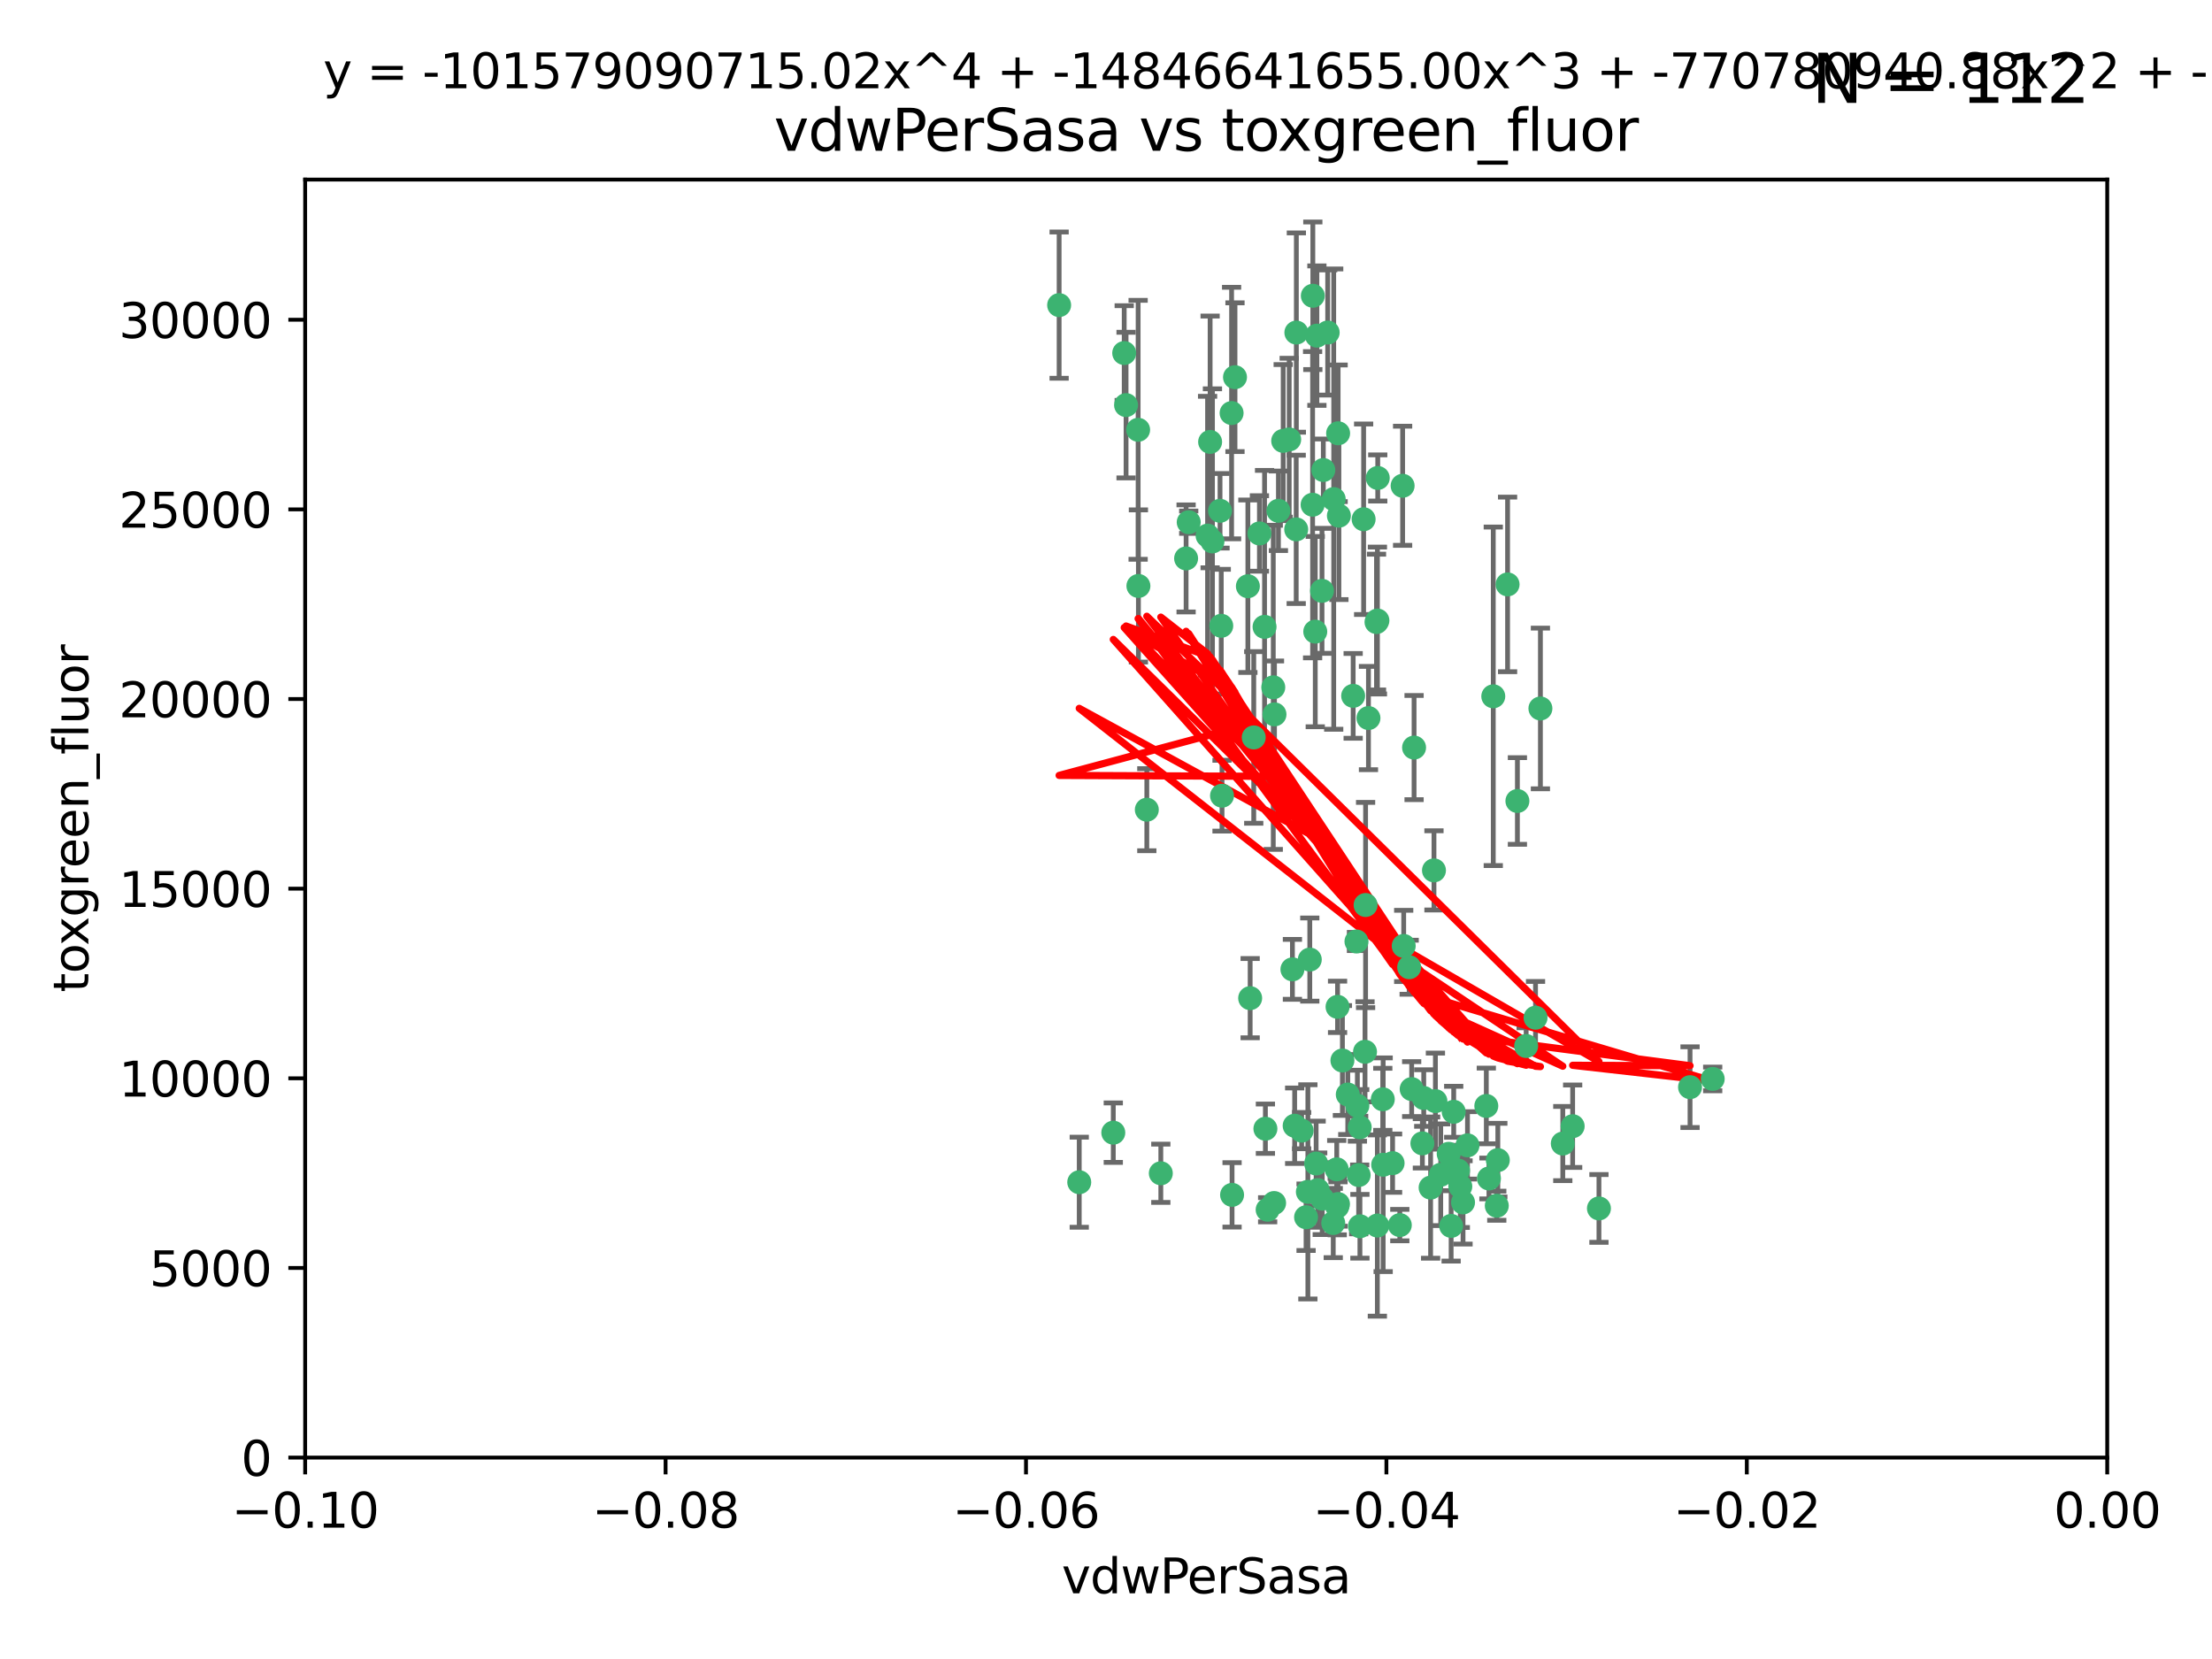 <?xml version="1.0" encoding="utf-8" standalone="no"?>
<!DOCTYPE svg PUBLIC "-//W3C//DTD SVG 1.1//EN"
  "http://www.w3.org/Graphics/SVG/1.1/DTD/svg11.dtd">
<svg xmlns:xlink="http://www.w3.org/1999/xlink" width="460.8pt" height="345.6pt" viewBox="0 0 460.8 345.6" xmlns="http://www.w3.org/2000/svg" version="1.1">
 <defs>
  <style type="text/css">*{stroke-linejoin: round; stroke-linecap: butt}</style>
 </defs>
 <g id="figure_1">
  <g id="patch_1">
   <path d="M 0 345.6 
L 460.8 345.6 
L 460.8 0 
L 0 0 
z
" style="fill: #ffffff"/>
  </g>
  <g id="axes_1">
   <g id="patch_2">
    <path d="M 63.571 303.64 
L 438.975 303.64 
L 438.975 37.411 
L 63.571 37.411 
z
" style="fill: #ffffff"/>
   </g>
   <g id="PathCollection_1">
    <defs>
     <path id="md9e4a14653" d="M 0 1.118 
C 0.297 1.118 0.581 1 0.791 0.791 
C 1 0.581 1.118 0.297 1.118 0 
C 1.118 -0.297 1 -0.581 0.791 -0.791 
C 0.581 -1 0.297 -1.118 0 -1.118 
C -0.297 -1.118 -0.581 -1 -0.791 -0.791 
C -1 -0.581 -1.118 -0.297 -1.118 0 
C -1.118 0.297 -1 0.581 -0.791 0.791 
C -0.581 1 -0.297 1.118 0 1.118 
z
" style="stroke: #3cb371"/>
    </defs>
    <g clip-path="url(#p42f21af1ee)">
     <use xlink:href="#md9e4a14653" x="266.318" y="106.407" style="fill: #3cb371; stroke: #3cb371"/>
     <use xlink:href="#md9e4a14653" x="270.055" y="69.276" style="fill: #3cb371; stroke: #3cb371"/>
     <use xlink:href="#md9e4a14653" x="234.578" y="84.387" style="fill: #3cb371; stroke: #3cb371"/>
     <use xlink:href="#md9e4a14653" x="252.089" y="92.058" style="fill: #3cb371; stroke: #3cb371"/>
     <use xlink:href="#md9e4a14653" x="286.941" y="129.266" style="fill: #3cb371; stroke: #3cb371"/>
     <use xlink:href="#md9e4a14653" x="284.069" y="108.167" style="fill: #3cb371; stroke: #3cb371"/>
     <use xlink:href="#md9e4a14653" x="254.155" y="106.409" style="fill: #3cb371; stroke: #3cb371"/>
     <use xlink:href="#md9e4a14653" x="257.273" y="78.577" style="fill: #3cb371; stroke: #3cb371"/>
     <use xlink:href="#md9e4a14653" x="234.193" y="73.544" style="fill: #3cb371; stroke: #3cb371"/>
     <use xlink:href="#md9e4a14653" x="275.395" y="123.084" style="fill: #3cb371; stroke: #3cb371"/>
     <use xlink:href="#md9e4a14653" x="274.335" y="69.92" style="fill: #3cb371; stroke: #3cb371"/>
     <use xlink:href="#md9e4a14653" x="267.313" y="91.842" style="fill: #3cb371; stroke: #3cb371"/>
     <use xlink:href="#md9e4a14653" x="220.637" y="63.561" style="fill: #3cb371; stroke: #3cb371"/>
     <use xlink:href="#md9e4a14653" x="261.177" y="153.62" style="fill: #3cb371; stroke: #3cb371"/>
     <use xlink:href="#md9e4a14653" x="281.888" y="144.96" style="fill: #3cb371; stroke: #3cb371"/>
     <use xlink:href="#md9e4a14653" x="277.837" y="103.972" style="fill: #3cb371; stroke: #3cb371"/>
     <use xlink:href="#md9e4a14653" x="262.362" y="111.129" style="fill: #3cb371; stroke: #3cb371"/>
     <use xlink:href="#md9e4a14653" x="278.917" y="107.43" style="fill: #3cb371; stroke: #3cb371"/>
     <use xlink:href="#md9e4a14653" x="292.191" y="101.196" style="fill: #3cb371; stroke: #3cb371"/>
     <use xlink:href="#md9e4a14653" x="256.564" y="86.045" style="fill: #3cb371; stroke: #3cb371"/>
     <use xlink:href="#md9e4a14653" x="268.562" y="91.543" style="fill: #3cb371; stroke: #3cb371"/>
     <use xlink:href="#md9e4a14653" x="259.956" y="122.124" style="fill: #3cb371; stroke: #3cb371"/>
     <use xlink:href="#md9e4a14653" x="238.903" y="168.674" style="fill: #3cb371; stroke: #3cb371"/>
     <use xlink:href="#md9e4a14653" x="273.44" y="105.145" style="fill: #3cb371; stroke: #3cb371"/>
     <use xlink:href="#md9e4a14653" x="263.429" y="130.584" style="fill: #3cb371; stroke: #3cb371"/>
     <use xlink:href="#md9e4a14653" x="275.671" y="97.916" style="fill: #3cb371; stroke: #3cb371"/>
     <use xlink:href="#md9e4a14653" x="247.087" y="116.33" style="fill: #3cb371; stroke: #3cb371"/>
     <use xlink:href="#md9e4a14653" x="278.755" y="90.261" style="fill: #3cb371; stroke: #3cb371"/>
     <use xlink:href="#md9e4a14653" x="271.159" y="235.524" style="fill: #3cb371; stroke: #3cb371"/>
     <use xlink:href="#md9e4a14653" x="288.137" y="242.64" style="fill: #3cb371; stroke: #3cb371"/>
     <use xlink:href="#md9e4a14653" x="237.093" y="89.534" style="fill: #3cb371; stroke: #3cb371"/>
     <use xlink:href="#md9e4a14653" x="287.011" y="99.569" style="fill: #3cb371; stroke: #3cb371"/>
     <use xlink:href="#md9e4a14653" x="237.152" y="122.066" style="fill: #3cb371; stroke: #3cb371"/>
     <use xlink:href="#md9e4a14653" x="273.486" y="61.614" style="fill: #3cb371; stroke: #3cb371"/>
     <use xlink:href="#md9e4a14653" x="276.581" y="69.268" style="fill: #3cb371; stroke: #3cb371"/>
     <use xlink:href="#md9e4a14653" x="269.702" y="234.509" style="fill: #3cb371; stroke: #3cb371"/>
     <use xlink:href="#md9e4a14653" x="265.497" y="148.819" style="fill: #3cb371; stroke: #3cb371"/>
     <use xlink:href="#md9e4a14653" x="272.853" y="199.895" style="fill: #3cb371; stroke: #3cb371"/>
     <use xlink:href="#md9e4a14653" x="269.235" y="201.933" style="fill: #3cb371; stroke: #3cb371"/>
     <use xlink:href="#md9e4a14653" x="251.561" y="111.579" style="fill: #3cb371; stroke: #3cb371"/>
     <use xlink:href="#md9e4a14653" x="241.819" y="244.417" style="fill: #3cb371; stroke: #3cb371"/>
     <use xlink:href="#md9e4a14653" x="273.993" y="131.576" style="fill: #3cb371; stroke: #3cb371"/>
     <use xlink:href="#md9e4a14653" x="293.557" y="201.492" style="fill: #3cb371; stroke: #3cb371"/>
     <use xlink:href="#md9e4a14653" x="247.631" y="108.788" style="fill: #3cb371; stroke: #3cb371"/>
     <use xlink:href="#md9e4a14653" x="270.023" y="110.277" style="fill: #3cb371; stroke: #3cb371"/>
     <use xlink:href="#md9e4a14653" x="252.576" y="112.79" style="fill: #3cb371; stroke: #3cb371"/>
     <use xlink:href="#md9e4a14653" x="304.776" y="250.485" style="fill: #3cb371; stroke: #3cb371"/>
     <use xlink:href="#md9e4a14653" x="274.176" y="242.381" style="fill: #3cb371; stroke: #3cb371"/>
     <use xlink:href="#md9e4a14653" x="224.827" y="246.279" style="fill: #3cb371; stroke: #3cb371"/>
     <use xlink:href="#md9e4a14653" x="286.752" y="129.589" style="fill: #3cb371; stroke: #3cb371"/>
     <use xlink:href="#md9e4a14653" x="265.419" y="250.612" style="fill: #3cb371; stroke: #3cb371"/>
     <use xlink:href="#md9e4a14653" x="296.308" y="238.185" style="fill: #3cb371; stroke: #3cb371"/>
     <use xlink:href="#md9e4a14653" x="291.606" y="255.21" style="fill: #3cb371; stroke: #3cb371"/>
     <use xlink:href="#md9e4a14653" x="254.41" y="130.365" style="fill: #3cb371; stroke: #3cb371"/>
     <use xlink:href="#md9e4a14653" x="254.569" y="165.758" style="fill: #3cb371; stroke: #3cb371"/>
     <use xlink:href="#md9e4a14653" x="294.077" y="226.876" style="fill: #3cb371; stroke: #3cb371"/>
     <use xlink:href="#md9e4a14653" x="278.729" y="250.823" style="fill: #3cb371; stroke: #3cb371"/>
     <use xlink:href="#md9e4a14653" x="284.478" y="188.53" style="fill: #3cb371; stroke: #3cb371"/>
     <use xlink:href="#md9e4a14653" x="275.442" y="249.694" style="fill: #3cb371; stroke: #3cb371"/>
     <use xlink:href="#md9e4a14653" x="298.022" y="247.401" style="fill: #3cb371; stroke: #3cb371"/>
     <use xlink:href="#md9e4a14653" x="283.033" y="244.785" style="fill: #3cb371; stroke: #3cb371"/>
     <use xlink:href="#md9e4a14653" x="272.079" y="253.571" style="fill: #3cb371; stroke: #3cb371"/>
     <use xlink:href="#md9e4a14653" x="256.663" y="248.914" style="fill: #3cb371; stroke: #3cb371"/>
     <use xlink:href="#md9e4a14653" x="284.358" y="219.109" style="fill: #3cb371; stroke: #3cb371"/>
     <use xlink:href="#md9e4a14653" x="231.919" y="235.955" style="fill: #3cb371; stroke: #3cb371"/>
     <use xlink:href="#md9e4a14653" x="274.5" y="247.916" style="fill: #3cb371; stroke: #3cb371"/>
     <use xlink:href="#md9e4a14653" x="265.246" y="143.182" style="fill: #3cb371; stroke: #3cb371"/>
     <use xlink:href="#md9e4a14653" x="280.767" y="228.009" style="fill: #3cb371; stroke: #3cb371"/>
     <use xlink:href="#md9e4a14653" x="263.606" y="235.133" style="fill: #3cb371; stroke: #3cb371"/>
     <use xlink:href="#md9e4a14653" x="283.253" y="234.83" style="fill: #3cb371; stroke: #3cb371"/>
     <use xlink:href="#md9e4a14653" x="282.577" y="196.128" style="fill: #3cb371; stroke: #3cb371"/>
     <use xlink:href="#md9e4a14653" x="290.102" y="242.305" style="fill: #3cb371; stroke: #3cb371"/>
     <use xlink:href="#md9e4a14653" x="288.061" y="229.002" style="fill: #3cb371; stroke: #3cb371"/>
     <use xlink:href="#md9e4a14653" x="278.569" y="251.353" style="fill: #3cb371; stroke: #3cb371"/>
     <use xlink:href="#md9e4a14653" x="311.808" y="251.172" style="fill: #3cb371; stroke: #3cb371"/>
     <use xlink:href="#md9e4a14653" x="311.077" y="145.054" style="fill: #3cb371; stroke: #3cb371"/>
     <use xlink:href="#md9e4a14653" x="317.926" y="217.901" style="fill: #3cb371; stroke: #3cb371"/>
     <use xlink:href="#md9e4a14653" x="312.025" y="241.673" style="fill: #3cb371; stroke: #3cb371"/>
     <use xlink:href="#md9e4a14653" x="301.791" y="240.362" style="fill: #3cb371; stroke: #3cb371"/>
     <use xlink:href="#md9e4a14653" x="260.43" y="207.934" style="fill: #3cb371; stroke: #3cb371"/>
     <use xlink:href="#md9e4a14653" x="333.089" y="251.737" style="fill: #3cb371; stroke: #3cb371"/>
     <use xlink:href="#md9e4a14653" x="285.076" y="149.585" style="fill: #3cb371; stroke: #3cb371"/>
     <use xlink:href="#md9e4a14653" x="292.416" y="197.058" style="fill: #3cb371; stroke: #3cb371"/>
     <use xlink:href="#md9e4a14653" x="309.626" y="230.391" style="fill: #3cb371; stroke: #3cb371"/>
     <use xlink:href="#md9e4a14653" x="283.296" y="255.455" style="fill: #3cb371; stroke: #3cb371"/>
     <use xlink:href="#md9e4a14653" x="298.722" y="181.315" style="fill: #3cb371; stroke: #3cb371"/>
     <use xlink:href="#md9e4a14653" x="282.767" y="230.336" style="fill: #3cb371; stroke: #3cb371"/>
     <use xlink:href="#md9e4a14653" x="310.174" y="245.498" style="fill: #3cb371; stroke: #3cb371"/>
     <use xlink:href="#md9e4a14653" x="277.739" y="254.778" style="fill: #3cb371; stroke: #3cb371"/>
     <use xlink:href="#md9e4a14653" x="279.65" y="220.92" style="fill: #3cb371; stroke: #3cb371"/>
     <use xlink:href="#md9e4a14653" x="305.704" y="238.601" style="fill: #3cb371; stroke: #3cb371"/>
     <use xlink:href="#md9e4a14653" x="278.637" y="209.744" style="fill: #3cb371; stroke: #3cb371"/>
     <use xlink:href="#md9e4a14653" x="264.075" y="252.012" style="fill: #3cb371; stroke: #3cb371"/>
     <use xlink:href="#md9e4a14653" x="286.929" y="255.301" style="fill: #3cb371; stroke: #3cb371"/>
     <use xlink:href="#md9e4a14653" x="325.558" y="238.222" style="fill: #3cb371; stroke: #3cb371"/>
     <use xlink:href="#md9e4a14653" x="296.591" y="228.737" style="fill: #3cb371; stroke: #3cb371"/>
     <use xlink:href="#md9e4a14653" x="319.879" y="212.005" style="fill: #3cb371; stroke: #3cb371"/>
     <use xlink:href="#md9e4a14653" x="320.897" y="147.587" style="fill: #3cb371; stroke: #3cb371"/>
     <use xlink:href="#md9e4a14653" x="314.057" y="121.744" style="fill: #3cb371; stroke: #3cb371"/>
     <use xlink:href="#md9e4a14653" x="302.298" y="255.376" style="fill: #3cb371; stroke: #3cb371"/>
     <use xlink:href="#md9e4a14653" x="299.023" y="229.381" style="fill: #3cb371; stroke: #3cb371"/>
     <use xlink:href="#md9e4a14653" x="316.104" y="166.862" style="fill: #3cb371; stroke: #3cb371"/>
     <use xlink:href="#md9e4a14653" x="302.833" y="231.609" style="fill: #3cb371; stroke: #3cb371"/>
     <use xlink:href="#md9e4a14653" x="278.467" y="243.591" style="fill: #3cb371; stroke: #3cb371"/>
     <use xlink:href="#md9e4a14653" x="300.13" y="244.726" style="fill: #3cb371; stroke: #3cb371"/>
     <use xlink:href="#md9e4a14653" x="303.74" y="243.853" style="fill: #3cb371; stroke: #3cb371"/>
     <use xlink:href="#md9e4a14653" x="352.067" y="226.477" style="fill: #3cb371; stroke: #3cb371"/>
     <use xlink:href="#md9e4a14653" x="327.614" y="234.61" style="fill: #3cb371; stroke: #3cb371"/>
     <use xlink:href="#md9e4a14653" x="356.787" y="224.762" style="fill: #3cb371; stroke: #3cb371"/>
     <use xlink:href="#md9e4a14653" x="294.577" y="155.731" style="fill: #3cb371; stroke: #3cb371"/>
     <use xlink:href="#md9e4a14653" x="272.455" y="248.284" style="fill: #3cb371; stroke: #3cb371"/>
     <use xlink:href="#md9e4a14653" x="304.21" y="247.152" style="fill: #3cb371; stroke: #3cb371"/>
    </g>
   </g>
   <g id="matplotlib.axis_1">
    <g id="xtick_1">
     <g id="line2d_1">
      <defs>
       <path id="ma9c205891b" d="M 0 0 
L 0 3.5 
" style="stroke: #000000; stroke-width: 0.8"/>
      </defs>
      <g>
       <use xlink:href="#ma9c205891b" x="63.571" y="303.64" style="stroke: #000000; stroke-width: 0.8"/>
      </g>
     </g>
     <g id="text_1">
      <!-- −0.10 -->
      <g transform="translate(48.249 318.238)scale(0.1 -0.1)">
       <defs>
        <path id="DejaVuSans-2212" d="M 678 2272 
L 4684 2272 
L 4684 1741 
L 678 1741 
L 678 2272 
z
" transform="scale(0.016)"/>
        <path id="DejaVuSans-30" d="M 2034 4250 
Q 1547 4250 1301 3770 
Q 1056 3291 1056 2328 
Q 1056 1369 1301 889 
Q 1547 409 2034 409 
Q 2525 409 2770 889 
Q 3016 1369 3016 2328 
Q 3016 3291 2770 3770 
Q 2525 4250 2034 4250 
z
M 2034 4750 
Q 2819 4750 3233 4129 
Q 3647 3509 3647 2328 
Q 3647 1150 3233 529 
Q 2819 -91 2034 -91 
Q 1250 -91 836 529 
Q 422 1150 422 2328 
Q 422 3509 836 4129 
Q 1250 4750 2034 4750 
z
" transform="scale(0.016)"/>
        <path id="DejaVuSans-2e" d="M 684 794 
L 1344 794 
L 1344 0 
L 684 0 
L 684 794 
z
" transform="scale(0.016)"/>
        <path id="DejaVuSans-31" d="M 794 531 
L 1825 531 
L 1825 4091 
L 703 3866 
L 703 4441 
L 1819 4666 
L 2450 4666 
L 2450 531 
L 3481 531 
L 3481 0 
L 794 0 
L 794 531 
z
" transform="scale(0.016)"/>
       </defs>
       <use xlink:href="#DejaVuSans-2212"/>
       <use xlink:href="#DejaVuSans-30" x="83.789"/>
       <use xlink:href="#DejaVuSans-2e" x="147.412"/>
       <use xlink:href="#DejaVuSans-31" x="179.199"/>
       <use xlink:href="#DejaVuSans-30" x="242.822"/>
      </g>
     </g>
    </g>
    <g id="xtick_2">
     <g id="line2d_2">
      <g>
       <use xlink:href="#ma9c205891b" x="138.652" y="303.64" style="stroke: #000000; stroke-width: 0.8"/>
      </g>
     </g>
     <g id="text_2">
      <!-- −0.08 -->
      <g transform="translate(123.329 318.238)scale(0.1 -0.1)">
       <defs>
        <path id="DejaVuSans-38" d="M 2034 2216 
Q 1584 2216 1326 1975 
Q 1069 1734 1069 1313 
Q 1069 891 1326 650 
Q 1584 409 2034 409 
Q 2484 409 2743 651 
Q 3003 894 3003 1313 
Q 3003 1734 2745 1975 
Q 2488 2216 2034 2216 
z
M 1403 2484 
Q 997 2584 770 2862 
Q 544 3141 544 3541 
Q 544 4100 942 4425 
Q 1341 4750 2034 4750 
Q 2731 4750 3128 4425 
Q 3525 4100 3525 3541 
Q 3525 3141 3298 2862 
Q 3072 2584 2669 2484 
Q 3125 2378 3379 2068 
Q 3634 1759 3634 1313 
Q 3634 634 3220 271 
Q 2806 -91 2034 -91 
Q 1263 -91 848 271 
Q 434 634 434 1313 
Q 434 1759 690 2068 
Q 947 2378 1403 2484 
z
M 1172 3481 
Q 1172 3119 1398 2916 
Q 1625 2713 2034 2713 
Q 2441 2713 2670 2916 
Q 2900 3119 2900 3481 
Q 2900 3844 2670 4047 
Q 2441 4250 2034 4250 
Q 1625 4250 1398 4047 
Q 1172 3844 1172 3481 
z
" transform="scale(0.016)"/>
       </defs>
       <use xlink:href="#DejaVuSans-2212"/>
       <use xlink:href="#DejaVuSans-30" x="83.789"/>
       <use xlink:href="#DejaVuSans-2e" x="147.412"/>
       <use xlink:href="#DejaVuSans-30" x="179.199"/>
       <use xlink:href="#DejaVuSans-38" x="242.822"/>
      </g>
     </g>
    </g>
    <g id="xtick_3">
     <g id="line2d_3">
      <g>
       <use xlink:href="#ma9c205891b" x="213.733" y="303.64" style="stroke: #000000; stroke-width: 0.8"/>
      </g>
     </g>
     <g id="text_3">
      <!-- −0.06 -->
      <g transform="translate(198.41 318.238)scale(0.1 -0.1)">
       <defs>
        <path id="DejaVuSans-36" d="M 2113 2584 
Q 1688 2584 1439 2293 
Q 1191 2003 1191 1497 
Q 1191 994 1439 701 
Q 1688 409 2113 409 
Q 2538 409 2786 701 
Q 3034 994 3034 1497 
Q 3034 2003 2786 2293 
Q 2538 2584 2113 2584 
z
M 3366 4563 
L 3366 3988 
Q 3128 4100 2886 4159 
Q 2644 4219 2406 4219 
Q 1781 4219 1451 3797 
Q 1122 3375 1075 2522 
Q 1259 2794 1537 2939 
Q 1816 3084 2150 3084 
Q 2853 3084 3261 2657 
Q 3669 2231 3669 1497 
Q 3669 778 3244 343 
Q 2819 -91 2113 -91 
Q 1303 -91 875 529 
Q 447 1150 447 2328 
Q 447 3434 972 4092 
Q 1497 4750 2381 4750 
Q 2619 4750 2861 4703 
Q 3103 4656 3366 4563 
z
" transform="scale(0.016)"/>
       </defs>
       <use xlink:href="#DejaVuSans-2212"/>
       <use xlink:href="#DejaVuSans-30" x="83.789"/>
       <use xlink:href="#DejaVuSans-2e" x="147.412"/>
       <use xlink:href="#DejaVuSans-30" x="179.199"/>
       <use xlink:href="#DejaVuSans-36" x="242.822"/>
      </g>
     </g>
    </g>
    <g id="xtick_4">
     <g id="line2d_4">
      <g>
       <use xlink:href="#ma9c205891b" x="288.813" y="303.64" style="stroke: #000000; stroke-width: 0.8"/>
      </g>
     </g>
     <g id="text_4">
      <!-- −0.04 -->
      <g transform="translate(273.491 318.238)scale(0.1 -0.1)">
       <defs>
        <path id="DejaVuSans-34" d="M 2419 4116 
L 825 1625 
L 2419 1625 
L 2419 4116 
z
M 2253 4666 
L 3047 4666 
L 3047 1625 
L 3713 1625 
L 3713 1100 
L 3047 1100 
L 3047 0 
L 2419 0 
L 2419 1100 
L 313 1100 
L 313 1709 
L 2253 4666 
z
" transform="scale(0.016)"/>
       </defs>
       <use xlink:href="#DejaVuSans-2212"/>
       <use xlink:href="#DejaVuSans-30" x="83.789"/>
       <use xlink:href="#DejaVuSans-2e" x="147.412"/>
       <use xlink:href="#DejaVuSans-30" x="179.199"/>
       <use xlink:href="#DejaVuSans-34" x="242.822"/>
      </g>
     </g>
    </g>
    <g id="xtick_5">
     <g id="line2d_5">
      <g>
       <use xlink:href="#ma9c205891b" x="363.894" y="303.64" style="stroke: #000000; stroke-width: 0.8"/>
      </g>
     </g>
     <g id="text_5">
      <!-- −0.02 -->
      <g transform="translate(348.572 318.238)scale(0.1 -0.1)">
       <defs>
        <path id="DejaVuSans-32" d="M 1228 531 
L 3431 531 
L 3431 0 
L 469 0 
L 469 531 
Q 828 903 1448 1529 
Q 2069 2156 2228 2338 
Q 2531 2678 2651 2914 
Q 2772 3150 2772 3378 
Q 2772 3750 2511 3984 
Q 2250 4219 1831 4219 
Q 1534 4219 1204 4116 
Q 875 4013 500 3803 
L 500 4441 
Q 881 4594 1212 4672 
Q 1544 4750 1819 4750 
Q 2544 4750 2975 4387 
Q 3406 4025 3406 3419 
Q 3406 3131 3298 2873 
Q 3191 2616 2906 2266 
Q 2828 2175 2409 1742 
Q 1991 1309 1228 531 
z
" transform="scale(0.016)"/>
       </defs>
       <use xlink:href="#DejaVuSans-2212"/>
       <use xlink:href="#DejaVuSans-30" x="83.789"/>
       <use xlink:href="#DejaVuSans-2e" x="147.412"/>
       <use xlink:href="#DejaVuSans-30" x="179.199"/>
       <use xlink:href="#DejaVuSans-32" x="242.822"/>
      </g>
     </g>
    </g>
    <g id="xtick_6">
     <g id="line2d_6">
      <g>
       <use xlink:href="#ma9c205891b" x="438.975" y="303.64" style="stroke: #000000; stroke-width: 0.8"/>
      </g>
     </g>
     <g id="text_6">
      <!-- 0.00 -->
      <g transform="translate(427.842 318.238)scale(0.1 -0.1)">
       <use xlink:href="#DejaVuSans-30"/>
       <use xlink:href="#DejaVuSans-2e" x="63.623"/>
       <use xlink:href="#DejaVuSans-30" x="95.41"/>
       <use xlink:href="#DejaVuSans-30" x="159.033"/>
      </g>
     </g>
    </g>
    <g id="text_7">
     <!-- vdwPerSasa -->
     <g transform="translate(221.178 331.917)scale(0.1 -0.1)">
      <defs>
       <path id="DejaVuSans-76" d="M 191 3500 
L 800 3500 
L 1894 563 
L 2988 3500 
L 3597 3500 
L 2284 0 
L 1503 0 
L 191 3500 
z
" transform="scale(0.016)"/>
       <path id="DejaVuSans-64" d="M 2906 2969 
L 2906 4863 
L 3481 4863 
L 3481 0 
L 2906 0 
L 2906 525 
Q 2725 213 2448 61 
Q 2172 -91 1784 -91 
Q 1150 -91 751 415 
Q 353 922 353 1747 
Q 353 2572 751 3078 
Q 1150 3584 1784 3584 
Q 2172 3584 2448 3432 
Q 2725 3281 2906 2969 
z
M 947 1747 
Q 947 1113 1208 752 
Q 1469 391 1925 391 
Q 2381 391 2643 752 
Q 2906 1113 2906 1747 
Q 2906 2381 2643 2742 
Q 2381 3103 1925 3103 
Q 1469 3103 1208 2742 
Q 947 2381 947 1747 
z
" transform="scale(0.016)"/>
       <path id="DejaVuSans-77" d="M 269 3500 
L 844 3500 
L 1563 769 
L 2278 3500 
L 2956 3500 
L 3675 769 
L 4391 3500 
L 4966 3500 
L 4050 0 
L 3372 0 
L 2619 2869 
L 1863 0 
L 1184 0 
L 269 3500 
z
" transform="scale(0.016)"/>
       <path id="DejaVuSans-50" d="M 1259 4147 
L 1259 2394 
L 2053 2394 
Q 2494 2394 2734 2622 
Q 2975 2850 2975 3272 
Q 2975 3691 2734 3919 
Q 2494 4147 2053 4147 
L 1259 4147 
z
M 628 4666 
L 2053 4666 
Q 2838 4666 3239 4311 
Q 3641 3956 3641 3272 
Q 3641 2581 3239 2228 
Q 2838 1875 2053 1875 
L 1259 1875 
L 1259 0 
L 628 0 
L 628 4666 
z
" transform="scale(0.016)"/>
       <path id="DejaVuSans-65" d="M 3597 1894 
L 3597 1613 
L 953 1613 
Q 991 1019 1311 708 
Q 1631 397 2203 397 
Q 2534 397 2845 478 
Q 3156 559 3463 722 
L 3463 178 
Q 3153 47 2828 -22 
Q 2503 -91 2169 -91 
Q 1331 -91 842 396 
Q 353 884 353 1716 
Q 353 2575 817 3079 
Q 1281 3584 2069 3584 
Q 2775 3584 3186 3129 
Q 3597 2675 3597 1894 
z
M 3022 2063 
Q 3016 2534 2758 2815 
Q 2500 3097 2075 3097 
Q 1594 3097 1305 2825 
Q 1016 2553 972 2059 
L 3022 2063 
z
" transform="scale(0.016)"/>
       <path id="DejaVuSans-72" d="M 2631 2963 
Q 2534 3019 2420 3045 
Q 2306 3072 2169 3072 
Q 1681 3072 1420 2755 
Q 1159 2438 1159 1844 
L 1159 0 
L 581 0 
L 581 3500 
L 1159 3500 
L 1159 2956 
Q 1341 3275 1631 3429 
Q 1922 3584 2338 3584 
Q 2397 3584 2469 3576 
Q 2541 3569 2628 3553 
L 2631 2963 
z
" transform="scale(0.016)"/>
       <path id="DejaVuSans-53" d="M 3425 4513 
L 3425 3897 
Q 3066 4069 2747 4153 
Q 2428 4238 2131 4238 
Q 1616 4238 1336 4038 
Q 1056 3838 1056 3469 
Q 1056 3159 1242 3001 
Q 1428 2844 1947 2747 
L 2328 2669 
Q 3034 2534 3370 2195 
Q 3706 1856 3706 1288 
Q 3706 609 3251 259 
Q 2797 -91 1919 -91 
Q 1588 -91 1214 -16 
Q 841 59 441 206 
L 441 856 
Q 825 641 1194 531 
Q 1563 422 1919 422 
Q 2459 422 2753 634 
Q 3047 847 3047 1241 
Q 3047 1584 2836 1778 
Q 2625 1972 2144 2069 
L 1759 2144 
Q 1053 2284 737 2584 
Q 422 2884 422 3419 
Q 422 4038 858 4394 
Q 1294 4750 2059 4750 
Q 2388 4750 2728 4690 
Q 3069 4631 3425 4513 
z
" transform="scale(0.016)"/>
       <path id="DejaVuSans-61" d="M 2194 1759 
Q 1497 1759 1228 1600 
Q 959 1441 959 1056 
Q 959 750 1161 570 
Q 1363 391 1709 391 
Q 2188 391 2477 730 
Q 2766 1069 2766 1631 
L 2766 1759 
L 2194 1759 
z
M 3341 1997 
L 3341 0 
L 2766 0 
L 2766 531 
Q 2569 213 2275 61 
Q 1981 -91 1556 -91 
Q 1019 -91 701 211 
Q 384 513 384 1019 
Q 384 1609 779 1909 
Q 1175 2209 1959 2209 
L 2766 2209 
L 2766 2266 
Q 2766 2663 2505 2880 
Q 2244 3097 1772 3097 
Q 1472 3097 1187 3025 
Q 903 2953 641 2809 
L 641 3341 
Q 956 3463 1253 3523 
Q 1550 3584 1831 3584 
Q 2591 3584 2966 3190 
Q 3341 2797 3341 1997 
z
" transform="scale(0.016)"/>
       <path id="DejaVuSans-73" d="M 2834 3397 
L 2834 2853 
Q 2591 2978 2328 3040 
Q 2066 3103 1784 3103 
Q 1356 3103 1142 2972 
Q 928 2841 928 2578 
Q 928 2378 1081 2264 
Q 1234 2150 1697 2047 
L 1894 2003 
Q 2506 1872 2764 1633 
Q 3022 1394 3022 966 
Q 3022 478 2636 193 
Q 2250 -91 1575 -91 
Q 1294 -91 989 -36 
Q 684 19 347 128 
L 347 722 
Q 666 556 975 473 
Q 1284 391 1588 391 
Q 1994 391 2212 530 
Q 2431 669 2431 922 
Q 2431 1156 2273 1281 
Q 2116 1406 1581 1522 
L 1381 1569 
Q 847 1681 609 1914 
Q 372 2147 372 2553 
Q 372 3047 722 3315 
Q 1072 3584 1716 3584 
Q 2034 3584 2315 3537 
Q 2597 3491 2834 3397 
z
" transform="scale(0.016)"/>
      </defs>
      <use xlink:href="#DejaVuSans-76"/>
      <use xlink:href="#DejaVuSans-64" x="59.18"/>
      <use xlink:href="#DejaVuSans-77" x="122.656"/>
      <use xlink:href="#DejaVuSans-50" x="204.443"/>
      <use xlink:href="#DejaVuSans-65" x="261.121"/>
      <use xlink:href="#DejaVuSans-72" x="322.645"/>
      <use xlink:href="#DejaVuSans-53" x="363.758"/>
      <use xlink:href="#DejaVuSans-61" x="427.234"/>
      <use xlink:href="#DejaVuSans-73" x="488.514"/>
      <use xlink:href="#DejaVuSans-61" x="540.613"/>
     </g>
    </g>
   </g>
   <g id="matplotlib.axis_2">
    <g id="ytick_1">
     <g id="line2d_7">
      <defs>
       <path id="m083f228e55" d="M 0 0 
L -3.5 0 
" style="stroke: #000000; stroke-width: 0.8"/>
      </defs>
      <g>
       <use xlink:href="#m083f228e55" x="63.571" y="303.64" style="stroke: #000000; stroke-width: 0.8"/>
      </g>
     </g>
     <g id="text_8">
      <!-- 0 -->
      <g transform="translate(50.209 307.439)scale(0.1 -0.1)">
       <use xlink:href="#DejaVuSans-30"/>
      </g>
     </g>
    </g>
    <g id="ytick_2">
     <g id="line2d_8">
      <g>
       <use xlink:href="#m083f228e55" x="63.571" y="264.135" style="stroke: #000000; stroke-width: 0.8"/>
      </g>
     </g>
     <g id="text_9">
      <!-- 5000 -->
      <g transform="translate(31.121 267.934)scale(0.1 -0.1)">
       <defs>
        <path id="DejaVuSans-35" d="M 691 4666 
L 3169 4666 
L 3169 4134 
L 1269 4134 
L 1269 2991 
Q 1406 3038 1543 3061 
Q 1681 3084 1819 3084 
Q 2600 3084 3056 2656 
Q 3513 2228 3513 1497 
Q 3513 744 3044 326 
Q 2575 -91 1722 -91 
Q 1428 -91 1123 -41 
Q 819 9 494 109 
L 494 744 
Q 775 591 1075 516 
Q 1375 441 1709 441 
Q 2250 441 2565 725 
Q 2881 1009 2881 1497 
Q 2881 1984 2565 2268 
Q 2250 2553 1709 2553 
Q 1456 2553 1204 2497 
Q 953 2441 691 2322 
L 691 4666 
z
" transform="scale(0.016)"/>
       </defs>
       <use xlink:href="#DejaVuSans-35"/>
       <use xlink:href="#DejaVuSans-30" x="63.623"/>
       <use xlink:href="#DejaVuSans-30" x="127.246"/>
       <use xlink:href="#DejaVuSans-30" x="190.869"/>
      </g>
     </g>
    </g>
    <g id="ytick_3">
     <g id="line2d_9">
      <g>
       <use xlink:href="#m083f228e55" x="63.571" y="224.63" style="stroke: #000000; stroke-width: 0.8"/>
      </g>
     </g>
     <g id="text_10">
      <!-- 10000 -->
      <g transform="translate(24.759 228.429)scale(0.1 -0.1)">
       <use xlink:href="#DejaVuSans-31"/>
       <use xlink:href="#DejaVuSans-30" x="63.623"/>
       <use xlink:href="#DejaVuSans-30" x="127.246"/>
       <use xlink:href="#DejaVuSans-30" x="190.869"/>
       <use xlink:href="#DejaVuSans-30" x="254.492"/>
      </g>
     </g>
    </g>
    <g id="ytick_4">
     <g id="line2d_10">
      <g>
       <use xlink:href="#m083f228e55" x="63.571" y="185.125" style="stroke: #000000; stroke-width: 0.8"/>
      </g>
     </g>
     <g id="text_11">
      <!-- 15000 -->
      <g transform="translate(24.759 188.924)scale(0.1 -0.1)">
       <use xlink:href="#DejaVuSans-31"/>
       <use xlink:href="#DejaVuSans-35" x="63.623"/>
       <use xlink:href="#DejaVuSans-30" x="127.246"/>
       <use xlink:href="#DejaVuSans-30" x="190.869"/>
       <use xlink:href="#DejaVuSans-30" x="254.492"/>
      </g>
     </g>
    </g>
    <g id="ytick_5">
     <g id="line2d_11">
      <g>
       <use xlink:href="#m083f228e55" x="63.571" y="145.62" style="stroke: #000000; stroke-width: 0.8"/>
      </g>
     </g>
     <g id="text_12">
      <!-- 20000 -->
      <g transform="translate(24.759 149.419)scale(0.1 -0.1)">
       <use xlink:href="#DejaVuSans-32"/>
       <use xlink:href="#DejaVuSans-30" x="63.623"/>
       <use xlink:href="#DejaVuSans-30" x="127.246"/>
       <use xlink:href="#DejaVuSans-30" x="190.869"/>
       <use xlink:href="#DejaVuSans-30" x="254.492"/>
      </g>
     </g>
    </g>
    <g id="ytick_6">
     <g id="line2d_12">
      <g>
       <use xlink:href="#m083f228e55" x="63.571" y="106.115" style="stroke: #000000; stroke-width: 0.8"/>
      </g>
     </g>
     <g id="text_13">
      <!-- 25000 -->
      <g transform="translate(24.759 109.914)scale(0.1 -0.1)">
       <use xlink:href="#DejaVuSans-32"/>
       <use xlink:href="#DejaVuSans-35" x="63.623"/>
       <use xlink:href="#DejaVuSans-30" x="127.246"/>
       <use xlink:href="#DejaVuSans-30" x="190.869"/>
       <use xlink:href="#DejaVuSans-30" x="254.492"/>
      </g>
     </g>
    </g>
    <g id="ytick_7">
     <g id="line2d_13">
      <g>
       <use xlink:href="#m083f228e55" x="63.571" y="66.61" style="stroke: #000000; stroke-width: 0.8"/>
      </g>
     </g>
     <g id="text_14">
      <!-- 30000 -->
      <g transform="translate(24.759 70.409)scale(0.1 -0.1)">
       <defs>
        <path id="DejaVuSans-33" d="M 2597 2516 
Q 3050 2419 3304 2112 
Q 3559 1806 3559 1356 
Q 3559 666 3084 287 
Q 2609 -91 1734 -91 
Q 1441 -91 1130 -33 
Q 819 25 488 141 
L 488 750 
Q 750 597 1062 519 
Q 1375 441 1716 441 
Q 2309 441 2620 675 
Q 2931 909 2931 1356 
Q 2931 1769 2642 2001 
Q 2353 2234 1838 2234 
L 1294 2234 
L 1294 2753 
L 1863 2753 
Q 2328 2753 2575 2939 
Q 2822 3125 2822 3475 
Q 2822 3834 2567 4026 
Q 2313 4219 1838 4219 
Q 1578 4219 1281 4162 
Q 984 4106 628 3988 
L 628 4550 
Q 988 4650 1302 4700 
Q 1616 4750 1894 4750 
Q 2613 4750 3031 4423 
Q 3450 4097 3450 3541 
Q 3450 3153 3228 2886 
Q 3006 2619 2597 2516 
z
" transform="scale(0.016)"/>
       </defs>
       <use xlink:href="#DejaVuSans-33"/>
       <use xlink:href="#DejaVuSans-30" x="63.623"/>
       <use xlink:href="#DejaVuSans-30" x="127.246"/>
       <use xlink:href="#DejaVuSans-30" x="190.869"/>
       <use xlink:href="#DejaVuSans-30" x="254.492"/>
      </g>
     </g>
    </g>
    <g id="text_15">
     <!-- toxgreen_fluor -->
     <g transform="translate(18.401 206.72)rotate(-90)scale(0.1 -0.1)">
      <defs>
       <path id="DejaVuSans-74" d="M 1172 4494 
L 1172 3500 
L 2356 3500 
L 2356 3053 
L 1172 3053 
L 1172 1153 
Q 1172 725 1289 603 
Q 1406 481 1766 481 
L 2356 481 
L 2356 0 
L 1766 0 
Q 1100 0 847 248 
Q 594 497 594 1153 
L 594 3053 
L 172 3053 
L 172 3500 
L 594 3500 
L 594 4494 
L 1172 4494 
z
" transform="scale(0.016)"/>
       <path id="DejaVuSans-6f" d="M 1959 3097 
Q 1497 3097 1228 2736 
Q 959 2375 959 1747 
Q 959 1119 1226 758 
Q 1494 397 1959 397 
Q 2419 397 2687 759 
Q 2956 1122 2956 1747 
Q 2956 2369 2687 2733 
Q 2419 3097 1959 3097 
z
M 1959 3584 
Q 2709 3584 3137 3096 
Q 3566 2609 3566 1747 
Q 3566 888 3137 398 
Q 2709 -91 1959 -91 
Q 1206 -91 779 398 
Q 353 888 353 1747 
Q 353 2609 779 3096 
Q 1206 3584 1959 3584 
z
" transform="scale(0.016)"/>
       <path id="DejaVuSans-78" d="M 3513 3500 
L 2247 1797 
L 3578 0 
L 2900 0 
L 1881 1375 
L 863 0 
L 184 0 
L 1544 1831 
L 300 3500 
L 978 3500 
L 1906 2253 
L 2834 3500 
L 3513 3500 
z
" transform="scale(0.016)"/>
       <path id="DejaVuSans-67" d="M 2906 1791 
Q 2906 2416 2648 2759 
Q 2391 3103 1925 3103 
Q 1463 3103 1205 2759 
Q 947 2416 947 1791 
Q 947 1169 1205 825 
Q 1463 481 1925 481 
Q 2391 481 2648 825 
Q 2906 1169 2906 1791 
z
M 3481 434 
Q 3481 -459 3084 -895 
Q 2688 -1331 1869 -1331 
Q 1566 -1331 1297 -1286 
Q 1028 -1241 775 -1147 
L 775 -588 
Q 1028 -725 1275 -790 
Q 1522 -856 1778 -856 
Q 2344 -856 2625 -561 
Q 2906 -266 2906 331 
L 2906 616 
Q 2728 306 2450 153 
Q 2172 0 1784 0 
Q 1141 0 747 490 
Q 353 981 353 1791 
Q 353 2603 747 3093 
Q 1141 3584 1784 3584 
Q 2172 3584 2450 3431 
Q 2728 3278 2906 2969 
L 2906 3500 
L 3481 3500 
L 3481 434 
z
" transform="scale(0.016)"/>
       <path id="DejaVuSans-6e" d="M 3513 2113 
L 3513 0 
L 2938 0 
L 2938 2094 
Q 2938 2591 2744 2837 
Q 2550 3084 2163 3084 
Q 1697 3084 1428 2787 
Q 1159 2491 1159 1978 
L 1159 0 
L 581 0 
L 581 3500 
L 1159 3500 
L 1159 2956 
Q 1366 3272 1645 3428 
Q 1925 3584 2291 3584 
Q 2894 3584 3203 3211 
Q 3513 2838 3513 2113 
z
" transform="scale(0.016)"/>
       <path id="DejaVuSans-5f" d="M 3263 -1063 
L 3263 -1509 
L -63 -1509 
L -63 -1063 
L 3263 -1063 
z
" transform="scale(0.016)"/>
       <path id="DejaVuSans-66" d="M 2375 4863 
L 2375 4384 
L 1825 4384 
Q 1516 4384 1395 4259 
Q 1275 4134 1275 3809 
L 1275 3500 
L 2222 3500 
L 2222 3053 
L 1275 3053 
L 1275 0 
L 697 0 
L 697 3053 
L 147 3053 
L 147 3500 
L 697 3500 
L 697 3744 
Q 697 4328 969 4595 
Q 1241 4863 1831 4863 
L 2375 4863 
z
" transform="scale(0.016)"/>
       <path id="DejaVuSans-6c" d="M 603 4863 
L 1178 4863 
L 1178 0 
L 603 0 
L 603 4863 
z
" transform="scale(0.016)"/>
       <path id="DejaVuSans-75" d="M 544 1381 
L 544 3500 
L 1119 3500 
L 1119 1403 
Q 1119 906 1312 657 
Q 1506 409 1894 409 
Q 2359 409 2629 706 
Q 2900 1003 2900 1516 
L 2900 3500 
L 3475 3500 
L 3475 0 
L 2900 0 
L 2900 538 
Q 2691 219 2414 64 
Q 2138 -91 1772 -91 
Q 1169 -91 856 284 
Q 544 659 544 1381 
z
M 1991 3584 
L 1991 3584 
z
" transform="scale(0.016)"/>
      </defs>
      <use xlink:href="#DejaVuSans-74"/>
      <use xlink:href="#DejaVuSans-6f" x="39.209"/>
      <use xlink:href="#DejaVuSans-78" x="97.266"/>
      <use xlink:href="#DejaVuSans-67" x="156.445"/>
      <use xlink:href="#DejaVuSans-72" x="219.922"/>
      <use xlink:href="#DejaVuSans-65" x="258.785"/>
      <use xlink:href="#DejaVuSans-65" x="320.309"/>
      <use xlink:href="#DejaVuSans-6e" x="381.832"/>
      <use xlink:href="#DejaVuSans-5f" x="445.211"/>
      <use xlink:href="#DejaVuSans-66" x="495.211"/>
      <use xlink:href="#DejaVuSans-6c" x="530.416"/>
      <use xlink:href="#DejaVuSans-75" x="558.199"/>
      <use xlink:href="#DejaVuSans-6f" x="621.578"/>
      <use xlink:href="#DejaVuSans-72" x="682.76"/>
     </g>
    </g>
   </g>
   <g id="LineCollection_1">
    <path d="M 266.318 114.69 
L 266.318 98.124 
" clip-path="url(#p42f21af1ee)" style="fill: none; stroke: #696969"/>
    <path d="M 270.055 90.034 
L 270.055 48.519 
" clip-path="url(#p42f21af1ee)" style="fill: none; stroke: #696969"/>
    <path d="M 234.578 99.556 
L 234.578 69.219 
" clip-path="url(#p42f21af1ee)" style="fill: none; stroke: #696969"/>
    <path d="M 252.089 118.276 
L 252.089 65.84 
" clip-path="url(#p42f21af1ee)" style="fill: none; stroke: #696969"/>
    <path d="M 286.941 144.567 
L 286.941 113.965 
" clip-path="url(#p42f21af1ee)" style="fill: none; stroke: #696969"/>
    <path d="M 284.069 128.009 
L 284.069 88.325 
" clip-path="url(#p42f21af1ee)" style="fill: none; stroke: #696969"/>
    <path d="M 254.155 114.176 
L 254.155 98.642 
" clip-path="url(#p42f21af1ee)" style="fill: none; stroke: #696969"/>
    <path d="M 257.273 94.067 
L 257.273 63.087 
" clip-path="url(#p42f21af1ee)" style="fill: none; stroke: #696969"/>
    <path d="M 234.193 83.405 
L 234.193 63.682 
" clip-path="url(#p42f21af1ee)" style="fill: none; stroke: #696969"/>
    <path d="M 275.395 136.104 
L 275.395 110.065 
" clip-path="url(#p42f21af1ee)" style="fill: none; stroke: #696969"/>
    <path d="M 274.335 84.444 
L 274.335 55.396 
" clip-path="url(#p42f21af1ee)" style="fill: none; stroke: #696969"/>
    <path d="M 267.313 107.733 
L 267.313 75.95 
" clip-path="url(#p42f21af1ee)" style="fill: none; stroke: #696969"/>
    <path d="M 220.637 78.794 
L 220.637 48.327 
" clip-path="url(#p42f21af1ee)" style="fill: none; stroke: #696969"/>
    <path d="M 261.177 171.496 
L 261.177 135.744 
" clip-path="url(#p42f21af1ee)" style="fill: none; stroke: #696969"/>
    <path d="M 281.888 153.789 
L 281.888 136.131 
" clip-path="url(#p42f21af1ee)" style="fill: none; stroke: #696969"/>
    <path d="M 277.837 151.918 
L 277.837 56.025 
" clip-path="url(#p42f21af1ee)" style="fill: none; stroke: #696969"/>
    <path d="M 262.362 118.989 
L 262.362 103.269 
" clip-path="url(#p42f21af1ee)" style="fill: none; stroke: #696969"/>
    <path d="M 278.917 124.902 
L 278.917 89.957 
" clip-path="url(#p42f21af1ee)" style="fill: none; stroke: #696969"/>
    <path d="M 292.191 113.603 
L 292.191 88.789 
" clip-path="url(#p42f21af1ee)" style="fill: none; stroke: #696969"/>
    <path d="M 256.564 112.245 
L 256.564 59.845 
" clip-path="url(#p42f21af1ee)" style="fill: none; stroke: #696969"/>
    <path d="M 268.562 108.456 
L 268.562 74.63 
" clip-path="url(#p42f21af1ee)" style="fill: none; stroke: #696969"/>
    <path d="M 259.956 140.086 
L 259.956 104.162 
" clip-path="url(#p42f21af1ee)" style="fill: none; stroke: #696969"/>
    <path d="M 238.903 177.225 
L 238.903 160.123 
" clip-path="url(#p42f21af1ee)" style="fill: none; stroke: #696969"/>
    <path d="M 273.44 137.044 
L 273.44 73.246 
" clip-path="url(#p42f21af1ee)" style="fill: none; stroke: #696969"/>
    <path d="M 263.429 163.179 
L 263.429 97.99 
" clip-path="url(#p42f21af1ee)" style="fill: none; stroke: #696969"/>
    <path d="M 275.671 104.375 
L 275.671 91.457 
" clip-path="url(#p42f21af1ee)" style="fill: none; stroke: #696969"/>
    <path d="M 247.087 127.48 
L 247.087 105.181 
" clip-path="url(#p42f21af1ee)" style="fill: none; stroke: #696969"/>
    <path d="M 278.755 104.49 
L 278.755 76.032 
" clip-path="url(#p42f21af1ee)" style="fill: none; stroke: #696969"/>
    <path d="M 271.159 239.301 
L 271.159 231.747 
" clip-path="url(#p42f21af1ee)" style="fill: none; stroke: #696969"/>
    <path d="M 288.137 264.899 
L 288.137 220.38 
" clip-path="url(#p42f21af1ee)" style="fill: none; stroke: #696969"/>
    <path d="M 237.093 116.506 
L 237.093 62.562 
" clip-path="url(#p42f21af1ee)" style="fill: none; stroke: #696969"/>
    <path d="M 287.011 104.376 
L 287.011 94.761 
" clip-path="url(#p42f21af1ee)" style="fill: none; stroke: #696969"/>
    <path d="M 237.152 137.913 
L 237.152 106.218 
" clip-path="url(#p42f21af1ee)" style="fill: none; stroke: #696969"/>
    <path d="M 273.486 76.984 
L 273.486 46.244 
" clip-path="url(#p42f21af1ee)" style="fill: none; stroke: #696969"/>
    <path d="M 276.581 82.296 
L 276.581 56.239 
" clip-path="url(#p42f21af1ee)" style="fill: none; stroke: #696969"/>
    <path d="M 269.702 242.374 
L 269.702 226.645 
" clip-path="url(#p42f21af1ee)" style="fill: none; stroke: #696969"/>
    <path d="M 265.497 159.942 
L 265.497 137.697 
" clip-path="url(#p42f21af1ee)" style="fill: none; stroke: #696969"/>
    <path d="M 272.853 208.561 
L 272.853 191.229 
" clip-path="url(#p42f21af1ee)" style="fill: none; stroke: #696969"/>
    <path d="M 269.235 208.172 
L 269.235 195.693 
" clip-path="url(#p42f21af1ee)" style="fill: none; stroke: #696969"/>
    <path d="M 251.561 140.604 
L 251.561 82.554 
" clip-path="url(#p42f21af1ee)" style="fill: none; stroke: #696969"/>
    <path d="M 241.819 250.489 
L 241.819 238.346 
" clip-path="url(#p42f21af1ee)" style="fill: none; stroke: #696969"/>
    <path d="M 273.993 151.398 
L 273.993 111.753 
" clip-path="url(#p42f21af1ee)" style="fill: none; stroke: #696969"/>
    <path d="M 293.557 207.119 
L 293.557 195.864 
" clip-path="url(#p42f21af1ee)" style="fill: none; stroke: #696969"/>
    <path d="M 247.631 111.116 
L 247.631 106.461 
" clip-path="url(#p42f21af1ee)" style="fill: none; stroke: #696969"/>
    <path d="M 270.023 125.727 
L 270.023 94.826 
" clip-path="url(#p42f21af1ee)" style="fill: none; stroke: #696969"/>
    <path d="M 252.576 144.582 
L 252.576 80.997 
" clip-path="url(#p42f21af1ee)" style="fill: none; stroke: #696969"/>
    <path d="M 304.776 259.162 
L 304.776 241.808 
" clip-path="url(#p42f21af1ee)" style="fill: none; stroke: #696969"/>
    <path d="M 274.176 251.212 
L 274.176 233.549 
" clip-path="url(#p42f21af1ee)" style="fill: none; stroke: #696969"/>
    <path d="M 224.827 255.662 
L 224.827 236.896 
" clip-path="url(#p42f21af1ee)" style="fill: none; stroke: #696969"/>
    <path d="M 286.752 143.733 
L 286.752 115.445 
" clip-path="url(#p42f21af1ee)" style="fill: none; stroke: #696969"/>
    <path d="M 265.419 251.595 
L 265.419 249.629 
" clip-path="url(#p42f21af1ee)" style="fill: none; stroke: #696969"/>
    <path d="M 296.308 243.325 
L 296.308 233.045 
" clip-path="url(#p42f21af1ee)" style="fill: none; stroke: #696969"/>
    <path d="M 291.606 258.485 
L 291.606 251.935 
" clip-path="url(#p42f21af1ee)" style="fill: none; stroke: #696969"/>
    <path d="M 254.41 142.136 
L 254.41 118.595 
" clip-path="url(#p42f21af1ee)" style="fill: none; stroke: #696969"/>
    <path d="M 254.569 173.134 
L 254.569 158.381 
" clip-path="url(#p42f21af1ee)" style="fill: none; stroke: #696969"/>
    <path d="M 294.077 232.594 
L 294.077 221.158 
" clip-path="url(#p42f21af1ee)" style="fill: none; stroke: #696969"/>
    <path d="M 278.729 255.44 
L 278.729 246.206 
" clip-path="url(#p42f21af1ee)" style="fill: none; stroke: #696969"/>
    <path d="M 284.478 209.909 
L 284.478 167.152 
" clip-path="url(#p42f21af1ee)" style="fill: none; stroke: #696969"/>
    <path d="M 275.442 257.178 
L 275.442 242.211 
" clip-path="url(#p42f21af1ee)" style="fill: none; stroke: #696969"/>
    <path d="M 298.022 262.111 
L 298.022 232.691 
" clip-path="url(#p42f21af1ee)" style="fill: none; stroke: #696969"/>
    <path d="M 283.033 257.037 
L 283.033 232.533 
" clip-path="url(#p42f21af1ee)" style="fill: none; stroke: #696969"/>
    <path d="M 272.079 260.499 
L 272.079 246.643 
" clip-path="url(#p42f21af1ee)" style="fill: none; stroke: #696969"/>
    <path d="M 256.663 255.622 
L 256.663 242.205 
" clip-path="url(#p42f21af1ee)" style="fill: none; stroke: #696969"/>
    <path d="M 284.358 229.533 
L 284.358 208.684 
" clip-path="url(#p42f21af1ee)" style="fill: none; stroke: #696969"/>
    <path d="M 231.919 242.149 
L 231.919 229.76 
" clip-path="url(#p42f21af1ee)" style="fill: none; stroke: #696969"/>
    <path d="M 274.5 255.656 
L 274.5 240.176 
" clip-path="url(#p42f21af1ee)" style="fill: none; stroke: #696969"/>
    <path d="M 265.246 176.942 
L 265.246 109.423 
" clip-path="url(#p42f21af1ee)" style="fill: none; stroke: #696969"/>
    <path d="M 280.767 236.336 
L 280.767 219.683 
" clip-path="url(#p42f21af1ee)" style="fill: none; stroke: #696969"/>
    <path d="M 263.606 240.274 
L 263.606 229.992 
" clip-path="url(#p42f21af1ee)" style="fill: none; stroke: #696969"/>
    <path d="M 283.253 242.679 
L 283.253 226.981 
" clip-path="url(#p42f21af1ee)" style="fill: none; stroke: #696969"/>
    <path d="M 282.577 198.023 
L 282.577 194.232 
" clip-path="url(#p42f21af1ee)" style="fill: none; stroke: #696969"/>
    <path d="M 290.102 248.381 
L 290.102 236.229 
" clip-path="url(#p42f21af1ee)" style="fill: none; stroke: #696969"/>
    <path d="M 288.061 235.467 
L 288.061 222.538 
" clip-path="url(#p42f21af1ee)" style="fill: none; stroke: #696969"/>
    <path d="M 278.569 257.237 
L 278.569 245.468 
" clip-path="url(#p42f21af1ee)" style="fill: none; stroke: #696969"/>
    <path d="M 311.808 254.208 
L 311.808 248.136 
" clip-path="url(#p42f21af1ee)" style="fill: none; stroke: #696969"/>
    <path d="M 311.077 180.314 
L 311.077 109.794 
" clip-path="url(#p42f21af1ee)" style="fill: none; stroke: #696969"/>
    <path d="M 317.926 221.689 
L 317.926 214.113 
" clip-path="url(#p42f21af1ee)" style="fill: none; stroke: #696969"/>
    <path d="M 312.025 249.34 
L 312.025 234.006 
" clip-path="url(#p42f21af1ee)" style="fill: none; stroke: #696969"/>
    <path d="M 301.791 241.259 
L 301.791 239.465 
" clip-path="url(#p42f21af1ee)" style="fill: none; stroke: #696969"/>
    <path d="M 260.43 216.185 
L 260.43 199.682 
" clip-path="url(#p42f21af1ee)" style="fill: none; stroke: #696969"/>
    <path d="M 333.089 258.796 
L 333.089 244.678 
" clip-path="url(#p42f21af1ee)" style="fill: none; stroke: #696969"/>
    <path d="M 285.076 160.342 
L 285.076 138.827 
" clip-path="url(#p42f21af1ee)" style="fill: none; stroke: #696969"/>
    <path d="M 292.416 204.481 
L 292.416 189.634 
" clip-path="url(#p42f21af1ee)" style="fill: none; stroke: #696969"/>
    <path d="M 309.626 238.274 
L 309.626 222.507 
" clip-path="url(#p42f21af1ee)" style="fill: none; stroke: #696969"/>
    <path d="M 283.296 262.097 
L 283.296 248.813 
" clip-path="url(#p42f21af1ee)" style="fill: none; stroke: #696969"/>
    <path d="M 298.722 189.565 
L 298.722 173.066 
" clip-path="url(#p42f21af1ee)" style="fill: none; stroke: #696969"/>
    <path d="M 282.767 237.728 
L 282.767 222.944 
" clip-path="url(#p42f21af1ee)" style="fill: none; stroke: #696969"/>
    <path d="M 310.174 249.749 
L 310.174 241.248 
" clip-path="url(#p42f21af1ee)" style="fill: none; stroke: #696969"/>
    <path d="M 277.739 261.991 
L 277.739 247.565 
" clip-path="url(#p42f21af1ee)" style="fill: none; stroke: #696969"/>
    <path d="M 279.65 232.358 
L 279.65 209.482 
" clip-path="url(#p42f21af1ee)" style="fill: none; stroke: #696969"/>
    <path d="M 305.704 245.62 
L 305.704 231.582 
" clip-path="url(#p42f21af1ee)" style="fill: none; stroke: #696969"/>
    <path d="M 278.637 215.091 
L 278.637 204.396 
" clip-path="url(#p42f21af1ee)" style="fill: none; stroke: #696969"/>
    <path d="M 264.075 254.532 
L 264.075 249.492 
" clip-path="url(#p42f21af1ee)" style="fill: none; stroke: #696969"/>
    <path d="M 286.929 274.181 
L 286.929 236.421 
" clip-path="url(#p42f21af1ee)" style="fill: none; stroke: #696969"/>
    <path d="M 325.558 245.952 
L 325.558 230.492 
" clip-path="url(#p42f21af1ee)" style="fill: none; stroke: #696969"/>
    <path d="M 296.591 234.629 
L 296.591 222.846 
" clip-path="url(#p42f21af1ee)" style="fill: none; stroke: #696969"/>
    <path d="M 319.879 219.551 
L 319.879 204.458 
" clip-path="url(#p42f21af1ee)" style="fill: none; stroke: #696969"/>
    <path d="M 320.897 164.323 
L 320.897 130.852 
" clip-path="url(#p42f21af1ee)" style="fill: none; stroke: #696969"/>
    <path d="M 314.057 139.929 
L 314.057 103.559 
" clip-path="url(#p42f21af1ee)" style="fill: none; stroke: #696969"/>
    <path d="M 302.298 262.706 
L 302.298 248.046 
" clip-path="url(#p42f21af1ee)" style="fill: none; stroke: #696969"/>
    <path d="M 299.023 239.386 
L 299.023 219.376 
" clip-path="url(#p42f21af1ee)" style="fill: none; stroke: #696969"/>
    <path d="M 316.104 175.888 
L 316.104 157.836 
" clip-path="url(#p42f21af1ee)" style="fill: none; stroke: #696969"/>
    <path d="M 302.833 236.921 
L 302.833 226.296 
" clip-path="url(#p42f21af1ee)" style="fill: none; stroke: #696969"/>
    <path d="M 278.467 249.602 
L 278.467 237.58 
" clip-path="url(#p42f21af1ee)" style="fill: none; stroke: #696969"/>
    <path d="M 300.13 255.317 
L 300.13 234.134 
" clip-path="url(#p42f21af1ee)" style="fill: none; stroke: #696969"/>
    <path d="M 303.74 246.47 
L 303.74 241.235 
" clip-path="url(#p42f21af1ee)" style="fill: none; stroke: #696969"/>
    <path d="M 352.067 234.886 
L 352.067 218.067 
" clip-path="url(#p42f21af1ee)" style="fill: none; stroke: #696969"/>
    <path d="M 327.614 243.195 
L 327.614 226.025 
" clip-path="url(#p42f21af1ee)" style="fill: none; stroke: #696969"/>
    <path d="M 356.787 227.229 
L 356.787 222.295 
" clip-path="url(#p42f21af1ee)" style="fill: none; stroke: #696969"/>
    <path d="M 294.577 166.584 
L 294.577 144.878 
" clip-path="url(#p42f21af1ee)" style="fill: none; stroke: #696969"/>
    <path d="M 272.455 270.598 
L 272.455 225.971 
" clip-path="url(#p42f21af1ee)" style="fill: none; stroke: #696969"/>
    <path d="M 304.21 255.708 
L 304.21 238.596 
" clip-path="url(#p42f21af1ee)" style="fill: none; stroke: #696969"/>
   </g>
   <g id="line2d_14">
    <defs>
     <path id="ma845835336" d="M 2 0 
L -2 -0 
" style="stroke: #696969"/>
    </defs>
    <g clip-path="url(#p42f21af1ee)">
     <use xlink:href="#ma845835336" x="266.318" y="114.69" style="fill: #696969; stroke: #696969"/>
     <use xlink:href="#ma845835336" x="270.055" y="90.034" style="fill: #696969; stroke: #696969"/>
     <use xlink:href="#ma845835336" x="234.578" y="99.556" style="fill: #696969; stroke: #696969"/>
     <use xlink:href="#ma845835336" x="252.089" y="118.276" style="fill: #696969; stroke: #696969"/>
     <use xlink:href="#ma845835336" x="286.941" y="144.567" style="fill: #696969; stroke: #696969"/>
     <use xlink:href="#ma845835336" x="284.069" y="128.009" style="fill: #696969; stroke: #696969"/>
     <use xlink:href="#ma845835336" x="254.155" y="114.176" style="fill: #696969; stroke: #696969"/>
     <use xlink:href="#ma845835336" x="257.273" y="94.067" style="fill: #696969; stroke: #696969"/>
     <use xlink:href="#ma845835336" x="234.193" y="83.405" style="fill: #696969; stroke: #696969"/>
     <use xlink:href="#ma845835336" x="275.395" y="136.104" style="fill: #696969; stroke: #696969"/>
     <use xlink:href="#ma845835336" x="274.335" y="84.444" style="fill: #696969; stroke: #696969"/>
     <use xlink:href="#ma845835336" x="267.313" y="107.733" style="fill: #696969; stroke: #696969"/>
     <use xlink:href="#ma845835336" x="220.637" y="78.794" style="fill: #696969; stroke: #696969"/>
     <use xlink:href="#ma845835336" x="261.177" y="171.496" style="fill: #696969; stroke: #696969"/>
     <use xlink:href="#ma845835336" x="281.888" y="153.789" style="fill: #696969; stroke: #696969"/>
     <use xlink:href="#ma845835336" x="277.837" y="151.918" style="fill: #696969; stroke: #696969"/>
     <use xlink:href="#ma845835336" x="262.362" y="118.989" style="fill: #696969; stroke: #696969"/>
     <use xlink:href="#ma845835336" x="278.917" y="124.902" style="fill: #696969; stroke: #696969"/>
     <use xlink:href="#ma845835336" x="292.191" y="113.603" style="fill: #696969; stroke: #696969"/>
     <use xlink:href="#ma845835336" x="256.564" y="112.245" style="fill: #696969; stroke: #696969"/>
     <use xlink:href="#ma845835336" x="268.562" y="108.456" style="fill: #696969; stroke: #696969"/>
     <use xlink:href="#ma845835336" x="259.956" y="140.086" style="fill: #696969; stroke: #696969"/>
     <use xlink:href="#ma845835336" x="238.903" y="177.225" style="fill: #696969; stroke: #696969"/>
     <use xlink:href="#ma845835336" x="273.44" y="137.044" style="fill: #696969; stroke: #696969"/>
     <use xlink:href="#ma845835336" x="263.429" y="163.179" style="fill: #696969; stroke: #696969"/>
     <use xlink:href="#ma845835336" x="275.671" y="104.375" style="fill: #696969; stroke: #696969"/>
     <use xlink:href="#ma845835336" x="247.087" y="127.48" style="fill: #696969; stroke: #696969"/>
     <use xlink:href="#ma845835336" x="278.755" y="104.49" style="fill: #696969; stroke: #696969"/>
     <use xlink:href="#ma845835336" x="271.159" y="239.301" style="fill: #696969; stroke: #696969"/>
     <use xlink:href="#ma845835336" x="288.137" y="264.899" style="fill: #696969; stroke: #696969"/>
     <use xlink:href="#ma845835336" x="237.093" y="116.506" style="fill: #696969; stroke: #696969"/>
     <use xlink:href="#ma845835336" x="287.011" y="104.376" style="fill: #696969; stroke: #696969"/>
     <use xlink:href="#ma845835336" x="237.152" y="137.913" style="fill: #696969; stroke: #696969"/>
     <use xlink:href="#ma845835336" x="273.486" y="76.984" style="fill: #696969; stroke: #696969"/>
     <use xlink:href="#ma845835336" x="276.581" y="82.296" style="fill: #696969; stroke: #696969"/>
     <use xlink:href="#ma845835336" x="269.702" y="242.374" style="fill: #696969; stroke: #696969"/>
     <use xlink:href="#ma845835336" x="265.497" y="159.942" style="fill: #696969; stroke: #696969"/>
     <use xlink:href="#ma845835336" x="272.853" y="208.561" style="fill: #696969; stroke: #696969"/>
     <use xlink:href="#ma845835336" x="269.235" y="208.172" style="fill: #696969; stroke: #696969"/>
     <use xlink:href="#ma845835336" x="251.561" y="140.604" style="fill: #696969; stroke: #696969"/>
     <use xlink:href="#ma845835336" x="241.819" y="250.489" style="fill: #696969; stroke: #696969"/>
     <use xlink:href="#ma845835336" x="273.993" y="151.398" style="fill: #696969; stroke: #696969"/>
     <use xlink:href="#ma845835336" x="293.557" y="207.119" style="fill: #696969; stroke: #696969"/>
     <use xlink:href="#ma845835336" x="247.631" y="111.116" style="fill: #696969; stroke: #696969"/>
     <use xlink:href="#ma845835336" x="270.023" y="125.727" style="fill: #696969; stroke: #696969"/>
     <use xlink:href="#ma845835336" x="252.576" y="144.582" style="fill: #696969; stroke: #696969"/>
     <use xlink:href="#ma845835336" x="304.776" y="259.162" style="fill: #696969; stroke: #696969"/>
     <use xlink:href="#ma845835336" x="274.176" y="251.212" style="fill: #696969; stroke: #696969"/>
     <use xlink:href="#ma845835336" x="224.827" y="255.662" style="fill: #696969; stroke: #696969"/>
     <use xlink:href="#ma845835336" x="286.752" y="143.733" style="fill: #696969; stroke: #696969"/>
     <use xlink:href="#ma845835336" x="265.419" y="251.595" style="fill: #696969; stroke: #696969"/>
     <use xlink:href="#ma845835336" x="296.308" y="243.325" style="fill: #696969; stroke: #696969"/>
     <use xlink:href="#ma845835336" x="291.606" y="258.485" style="fill: #696969; stroke: #696969"/>
     <use xlink:href="#ma845835336" x="254.41" y="142.136" style="fill: #696969; stroke: #696969"/>
     <use xlink:href="#ma845835336" x="254.569" y="173.134" style="fill: #696969; stroke: #696969"/>
     <use xlink:href="#ma845835336" x="294.077" y="232.594" style="fill: #696969; stroke: #696969"/>
     <use xlink:href="#ma845835336" x="278.729" y="255.44" style="fill: #696969; stroke: #696969"/>
     <use xlink:href="#ma845835336" x="284.478" y="209.909" style="fill: #696969; stroke: #696969"/>
     <use xlink:href="#ma845835336" x="275.442" y="257.178" style="fill: #696969; stroke: #696969"/>
     <use xlink:href="#ma845835336" x="298.022" y="262.111" style="fill: #696969; stroke: #696969"/>
     <use xlink:href="#ma845835336" x="283.033" y="257.037" style="fill: #696969; stroke: #696969"/>
     <use xlink:href="#ma845835336" x="272.079" y="260.499" style="fill: #696969; stroke: #696969"/>
     <use xlink:href="#ma845835336" x="256.663" y="255.622" style="fill: #696969; stroke: #696969"/>
     <use xlink:href="#ma845835336" x="284.358" y="229.533" style="fill: #696969; stroke: #696969"/>
     <use xlink:href="#ma845835336" x="231.919" y="242.149" style="fill: #696969; stroke: #696969"/>
     <use xlink:href="#ma845835336" x="274.5" y="255.656" style="fill: #696969; stroke: #696969"/>
     <use xlink:href="#ma845835336" x="265.246" y="176.942" style="fill: #696969; stroke: #696969"/>
     <use xlink:href="#ma845835336" x="280.767" y="236.336" style="fill: #696969; stroke: #696969"/>
     <use xlink:href="#ma845835336" x="263.606" y="240.274" style="fill: #696969; stroke: #696969"/>
     <use xlink:href="#ma845835336" x="283.253" y="242.679" style="fill: #696969; stroke: #696969"/>
     <use xlink:href="#ma845835336" x="282.577" y="198.023" style="fill: #696969; stroke: #696969"/>
     <use xlink:href="#ma845835336" x="290.102" y="248.381" style="fill: #696969; stroke: #696969"/>
     <use xlink:href="#ma845835336" x="288.061" y="235.467" style="fill: #696969; stroke: #696969"/>
     <use xlink:href="#ma845835336" x="278.569" y="257.237" style="fill: #696969; stroke: #696969"/>
     <use xlink:href="#ma845835336" x="311.808" y="254.208" style="fill: #696969; stroke: #696969"/>
     <use xlink:href="#ma845835336" x="311.077" y="180.314" style="fill: #696969; stroke: #696969"/>
     <use xlink:href="#ma845835336" x="317.926" y="221.689" style="fill: #696969; stroke: #696969"/>
     <use xlink:href="#ma845835336" x="312.025" y="249.34" style="fill: #696969; stroke: #696969"/>
     <use xlink:href="#ma845835336" x="301.791" y="241.259" style="fill: #696969; stroke: #696969"/>
     <use xlink:href="#ma845835336" x="260.43" y="216.185" style="fill: #696969; stroke: #696969"/>
     <use xlink:href="#ma845835336" x="333.089" y="258.796" style="fill: #696969; stroke: #696969"/>
     <use xlink:href="#ma845835336" x="285.076" y="160.342" style="fill: #696969; stroke: #696969"/>
     <use xlink:href="#ma845835336" x="292.416" y="204.481" style="fill: #696969; stroke: #696969"/>
     <use xlink:href="#ma845835336" x="309.626" y="238.274" style="fill: #696969; stroke: #696969"/>
     <use xlink:href="#ma845835336" x="283.296" y="262.097" style="fill: #696969; stroke: #696969"/>
     <use xlink:href="#ma845835336" x="298.722" y="189.565" style="fill: #696969; stroke: #696969"/>
     <use xlink:href="#ma845835336" x="282.767" y="237.728" style="fill: #696969; stroke: #696969"/>
     <use xlink:href="#ma845835336" x="310.174" y="249.749" style="fill: #696969; stroke: #696969"/>
     <use xlink:href="#ma845835336" x="277.739" y="261.991" style="fill: #696969; stroke: #696969"/>
     <use xlink:href="#ma845835336" x="279.65" y="232.358" style="fill: #696969; stroke: #696969"/>
     <use xlink:href="#ma845835336" x="305.704" y="245.62" style="fill: #696969; stroke: #696969"/>
     <use xlink:href="#ma845835336" x="278.637" y="215.091" style="fill: #696969; stroke: #696969"/>
     <use xlink:href="#ma845835336" x="264.075" y="254.532" style="fill: #696969; stroke: #696969"/>
     <use xlink:href="#ma845835336" x="286.929" y="274.181" style="fill: #696969; stroke: #696969"/>
     <use xlink:href="#ma845835336" x="325.558" y="245.952" style="fill: #696969; stroke: #696969"/>
     <use xlink:href="#ma845835336" x="296.591" y="234.629" style="fill: #696969; stroke: #696969"/>
     <use xlink:href="#ma845835336" x="319.879" y="219.551" style="fill: #696969; stroke: #696969"/>
     <use xlink:href="#ma845835336" x="320.897" y="164.323" style="fill: #696969; stroke: #696969"/>
     <use xlink:href="#ma845835336" x="314.057" y="139.929" style="fill: #696969; stroke: #696969"/>
     <use xlink:href="#ma845835336" x="302.298" y="262.706" style="fill: #696969; stroke: #696969"/>
     <use xlink:href="#ma845835336" x="299.023" y="239.386" style="fill: #696969; stroke: #696969"/>
     <use xlink:href="#ma845835336" x="316.104" y="175.888" style="fill: #696969; stroke: #696969"/>
     <use xlink:href="#ma845835336" x="302.833" y="236.921" style="fill: #696969; stroke: #696969"/>
     <use xlink:href="#ma845835336" x="278.467" y="249.602" style="fill: #696969; stroke: #696969"/>
     <use xlink:href="#ma845835336" x="300.13" y="255.317" style="fill: #696969; stroke: #696969"/>
     <use xlink:href="#ma845835336" x="303.74" y="246.47" style="fill: #696969; stroke: #696969"/>
     <use xlink:href="#ma845835336" x="352.067" y="234.886" style="fill: #696969; stroke: #696969"/>
     <use xlink:href="#ma845835336" x="327.614" y="243.195" style="fill: #696969; stroke: #696969"/>
     <use xlink:href="#ma845835336" x="356.787" y="227.229" style="fill: #696969; stroke: #696969"/>
     <use xlink:href="#ma845835336" x="294.577" y="166.584" style="fill: #696969; stroke: #696969"/>
     <use xlink:href="#ma845835336" x="272.455" y="270.598" style="fill: #696969; stroke: #696969"/>
     <use xlink:href="#ma845835336" x="304.21" y="255.708" style="fill: #696969; stroke: #696969"/>
    </g>
   </g>
   <g id="line2d_15">
    <g clip-path="url(#p42f21af1ee)">
     <use xlink:href="#ma845835336" x="266.318" y="98.124" style="fill: #696969; stroke: #696969"/>
     <use xlink:href="#ma845835336" x="270.055" y="48.519" style="fill: #696969; stroke: #696969"/>
     <use xlink:href="#ma845835336" x="234.578" y="69.219" style="fill: #696969; stroke: #696969"/>
     <use xlink:href="#ma845835336" x="252.089" y="65.84" style="fill: #696969; stroke: #696969"/>
     <use xlink:href="#ma845835336" x="286.941" y="113.965" style="fill: #696969; stroke: #696969"/>
     <use xlink:href="#ma845835336" x="284.069" y="88.325" style="fill: #696969; stroke: #696969"/>
     <use xlink:href="#ma845835336" x="254.155" y="98.642" style="fill: #696969; stroke: #696969"/>
     <use xlink:href="#ma845835336" x="257.273" y="63.087" style="fill: #696969; stroke: #696969"/>
     <use xlink:href="#ma845835336" x="234.193" y="63.682" style="fill: #696969; stroke: #696969"/>
     <use xlink:href="#ma845835336" x="275.395" y="110.065" style="fill: #696969; stroke: #696969"/>
     <use xlink:href="#ma845835336" x="274.335" y="55.396" style="fill: #696969; stroke: #696969"/>
     <use xlink:href="#ma845835336" x="267.313" y="75.95" style="fill: #696969; stroke: #696969"/>
     <use xlink:href="#ma845835336" x="220.637" y="48.327" style="fill: #696969; stroke: #696969"/>
     <use xlink:href="#ma845835336" x="261.177" y="135.744" style="fill: #696969; stroke: #696969"/>
     <use xlink:href="#ma845835336" x="281.888" y="136.131" style="fill: #696969; stroke: #696969"/>
     <use xlink:href="#ma845835336" x="277.837" y="56.025" style="fill: #696969; stroke: #696969"/>
     <use xlink:href="#ma845835336" x="262.362" y="103.269" style="fill: #696969; stroke: #696969"/>
     <use xlink:href="#ma845835336" x="278.917" y="89.957" style="fill: #696969; stroke: #696969"/>
     <use xlink:href="#ma845835336" x="292.191" y="88.789" style="fill: #696969; stroke: #696969"/>
     <use xlink:href="#ma845835336" x="256.564" y="59.845" style="fill: #696969; stroke: #696969"/>
     <use xlink:href="#ma845835336" x="268.562" y="74.63" style="fill: #696969; stroke: #696969"/>
     <use xlink:href="#ma845835336" x="259.956" y="104.162" style="fill: #696969; stroke: #696969"/>
     <use xlink:href="#ma845835336" x="238.903" y="160.123" style="fill: #696969; stroke: #696969"/>
     <use xlink:href="#ma845835336" x="273.44" y="73.246" style="fill: #696969; stroke: #696969"/>
     <use xlink:href="#ma845835336" x="263.429" y="97.99" style="fill: #696969; stroke: #696969"/>
     <use xlink:href="#ma845835336" x="275.671" y="91.457" style="fill: #696969; stroke: #696969"/>
     <use xlink:href="#ma845835336" x="247.087" y="105.181" style="fill: #696969; stroke: #696969"/>
     <use xlink:href="#ma845835336" x="278.755" y="76.032" style="fill: #696969; stroke: #696969"/>
     <use xlink:href="#ma845835336" x="271.159" y="231.747" style="fill: #696969; stroke: #696969"/>
     <use xlink:href="#ma845835336" x="288.137" y="220.38" style="fill: #696969; stroke: #696969"/>
     <use xlink:href="#ma845835336" x="237.093" y="62.562" style="fill: #696969; stroke: #696969"/>
     <use xlink:href="#ma845835336" x="287.011" y="94.761" style="fill: #696969; stroke: #696969"/>
     <use xlink:href="#ma845835336" x="237.152" y="106.218" style="fill: #696969; stroke: #696969"/>
     <use xlink:href="#ma845835336" x="273.486" y="46.244" style="fill: #696969; stroke: #696969"/>
     <use xlink:href="#ma845835336" x="276.581" y="56.239" style="fill: #696969; stroke: #696969"/>
     <use xlink:href="#ma845835336" x="269.702" y="226.645" style="fill: #696969; stroke: #696969"/>
     <use xlink:href="#ma845835336" x="265.497" y="137.697" style="fill: #696969; stroke: #696969"/>
     <use xlink:href="#ma845835336" x="272.853" y="191.229" style="fill: #696969; stroke: #696969"/>
     <use xlink:href="#ma845835336" x="269.235" y="195.693" style="fill: #696969; stroke: #696969"/>
     <use xlink:href="#ma845835336" x="251.561" y="82.554" style="fill: #696969; stroke: #696969"/>
     <use xlink:href="#ma845835336" x="241.819" y="238.346" style="fill: #696969; stroke: #696969"/>
     <use xlink:href="#ma845835336" x="273.993" y="111.753" style="fill: #696969; stroke: #696969"/>
     <use xlink:href="#ma845835336" x="293.557" y="195.864" style="fill: #696969; stroke: #696969"/>
     <use xlink:href="#ma845835336" x="247.631" y="106.461" style="fill: #696969; stroke: #696969"/>
     <use xlink:href="#ma845835336" x="270.023" y="94.826" style="fill: #696969; stroke: #696969"/>
     <use xlink:href="#ma845835336" x="252.576" y="80.997" style="fill: #696969; stroke: #696969"/>
     <use xlink:href="#ma845835336" x="304.776" y="241.808" style="fill: #696969; stroke: #696969"/>
     <use xlink:href="#ma845835336" x="274.176" y="233.549" style="fill: #696969; stroke: #696969"/>
     <use xlink:href="#ma845835336" x="224.827" y="236.896" style="fill: #696969; stroke: #696969"/>
     <use xlink:href="#ma845835336" x="286.752" y="115.445" style="fill: #696969; stroke: #696969"/>
     <use xlink:href="#ma845835336" x="265.419" y="249.629" style="fill: #696969; stroke: #696969"/>
     <use xlink:href="#ma845835336" x="296.308" y="233.045" style="fill: #696969; stroke: #696969"/>
     <use xlink:href="#ma845835336" x="291.606" y="251.935" style="fill: #696969; stroke: #696969"/>
     <use xlink:href="#ma845835336" x="254.41" y="118.595" style="fill: #696969; stroke: #696969"/>
     <use xlink:href="#ma845835336" x="254.569" y="158.381" style="fill: #696969; stroke: #696969"/>
     <use xlink:href="#ma845835336" x="294.077" y="221.158" style="fill: #696969; stroke: #696969"/>
     <use xlink:href="#ma845835336" x="278.729" y="246.206" style="fill: #696969; stroke: #696969"/>
     <use xlink:href="#ma845835336" x="284.478" y="167.152" style="fill: #696969; stroke: #696969"/>
     <use xlink:href="#ma845835336" x="275.442" y="242.211" style="fill: #696969; stroke: #696969"/>
     <use xlink:href="#ma845835336" x="298.022" y="232.691" style="fill: #696969; stroke: #696969"/>
     <use xlink:href="#ma845835336" x="283.033" y="232.533" style="fill: #696969; stroke: #696969"/>
     <use xlink:href="#ma845835336" x="272.079" y="246.643" style="fill: #696969; stroke: #696969"/>
     <use xlink:href="#ma845835336" x="256.663" y="242.205" style="fill: #696969; stroke: #696969"/>
     <use xlink:href="#ma845835336" x="284.358" y="208.684" style="fill: #696969; stroke: #696969"/>
     <use xlink:href="#ma845835336" x="231.919" y="229.76" style="fill: #696969; stroke: #696969"/>
     <use xlink:href="#ma845835336" x="274.5" y="240.176" style="fill: #696969; stroke: #696969"/>
     <use xlink:href="#ma845835336" x="265.246" y="109.423" style="fill: #696969; stroke: #696969"/>
     <use xlink:href="#ma845835336" x="280.767" y="219.683" style="fill: #696969; stroke: #696969"/>
     <use xlink:href="#ma845835336" x="263.606" y="229.992" style="fill: #696969; stroke: #696969"/>
     <use xlink:href="#ma845835336" x="283.253" y="226.981" style="fill: #696969; stroke: #696969"/>
     <use xlink:href="#ma845835336" x="282.577" y="194.232" style="fill: #696969; stroke: #696969"/>
     <use xlink:href="#ma845835336" x="290.102" y="236.229" style="fill: #696969; stroke: #696969"/>
     <use xlink:href="#ma845835336" x="288.061" y="222.538" style="fill: #696969; stroke: #696969"/>
     <use xlink:href="#ma845835336" x="278.569" y="245.468" style="fill: #696969; stroke: #696969"/>
     <use xlink:href="#ma845835336" x="311.808" y="248.136" style="fill: #696969; stroke: #696969"/>
     <use xlink:href="#ma845835336" x="311.077" y="109.794" style="fill: #696969; stroke: #696969"/>
     <use xlink:href="#ma845835336" x="317.926" y="214.113" style="fill: #696969; stroke: #696969"/>
     <use xlink:href="#ma845835336" x="312.025" y="234.006" style="fill: #696969; stroke: #696969"/>
     <use xlink:href="#ma845835336" x="301.791" y="239.465" style="fill: #696969; stroke: #696969"/>
     <use xlink:href="#ma845835336" x="260.43" y="199.682" style="fill: #696969; stroke: #696969"/>
     <use xlink:href="#ma845835336" x="333.089" y="244.678" style="fill: #696969; stroke: #696969"/>
     <use xlink:href="#ma845835336" x="285.076" y="138.827" style="fill: #696969; stroke: #696969"/>
     <use xlink:href="#ma845835336" x="292.416" y="189.634" style="fill: #696969; stroke: #696969"/>
     <use xlink:href="#ma845835336" x="309.626" y="222.507" style="fill: #696969; stroke: #696969"/>
     <use xlink:href="#ma845835336" x="283.296" y="248.813" style="fill: #696969; stroke: #696969"/>
     <use xlink:href="#ma845835336" x="298.722" y="173.066" style="fill: #696969; stroke: #696969"/>
     <use xlink:href="#ma845835336" x="282.767" y="222.944" style="fill: #696969; stroke: #696969"/>
     <use xlink:href="#ma845835336" x="310.174" y="241.248" style="fill: #696969; stroke: #696969"/>
     <use xlink:href="#ma845835336" x="277.739" y="247.565" style="fill: #696969; stroke: #696969"/>
     <use xlink:href="#ma845835336" x="279.65" y="209.482" style="fill: #696969; stroke: #696969"/>
     <use xlink:href="#ma845835336" x="305.704" y="231.582" style="fill: #696969; stroke: #696969"/>
     <use xlink:href="#ma845835336" x="278.637" y="204.396" style="fill: #696969; stroke: #696969"/>
     <use xlink:href="#ma845835336" x="264.075" y="249.492" style="fill: #696969; stroke: #696969"/>
     <use xlink:href="#ma845835336" x="286.929" y="236.421" style="fill: #696969; stroke: #696969"/>
     <use xlink:href="#ma845835336" x="325.558" y="230.492" style="fill: #696969; stroke: #696969"/>
     <use xlink:href="#ma845835336" x="296.591" y="222.846" style="fill: #696969; stroke: #696969"/>
     <use xlink:href="#ma845835336" x="319.879" y="204.458" style="fill: #696969; stroke: #696969"/>
     <use xlink:href="#ma845835336" x="320.897" y="130.852" style="fill: #696969; stroke: #696969"/>
     <use xlink:href="#ma845835336" x="314.057" y="103.559" style="fill: #696969; stroke: #696969"/>
     <use xlink:href="#ma845835336" x="302.298" y="248.046" style="fill: #696969; stroke: #696969"/>
     <use xlink:href="#ma845835336" x="299.023" y="219.376" style="fill: #696969; stroke: #696969"/>
     <use xlink:href="#ma845835336" x="316.104" y="157.836" style="fill: #696969; stroke: #696969"/>
     <use xlink:href="#ma845835336" x="302.833" y="226.296" style="fill: #696969; stroke: #696969"/>
     <use xlink:href="#ma845835336" x="278.467" y="237.58" style="fill: #696969; stroke: #696969"/>
     <use xlink:href="#ma845835336" x="300.13" y="234.134" style="fill: #696969; stroke: #696969"/>
     <use xlink:href="#ma845835336" x="303.74" y="241.235" style="fill: #696969; stroke: #696969"/>
     <use xlink:href="#ma845835336" x="352.067" y="218.067" style="fill: #696969; stroke: #696969"/>
     <use xlink:href="#ma845835336" x="327.614" y="226.025" style="fill: #696969; stroke: #696969"/>
     <use xlink:href="#ma845835336" x="356.787" y="222.295" style="fill: #696969; stroke: #696969"/>
     <use xlink:href="#ma845835336" x="294.577" y="144.878" style="fill: #696969; stroke: #696969"/>
     <use xlink:href="#ma845835336" x="272.455" y="225.971" style="fill: #696969; stroke: #696969"/>
     <use xlink:href="#ma845835336" x="304.21" y="238.596" style="fill: #696969; stroke: #696969"/>
    </g>
   </g>
   <g id="line2d_16">
    <path d="M 266.318 159.898 
L 270.055 166.839 
L 234.578 130.406 
L 252.089 136.827 
L 286.941 196.308 
L 284.069 191.803 
L 254.155 139.582 
L 257.273 144.226 
L 234.193 130.734 
L 275.395 176.738 
L 274.335 174.793 
L 267.313 161.736 
L 220.637 161.533 
L 261.177 150.686 
L 281.888 188.198 
L 277.837 181.156 
L 262.362 152.753 
L 278.917 183.072 
L 292.191 203.724 
L 256.564 143.124 
L 268.562 164.056 
L 259.956 148.602 
L 238.903 128.377 
L 273.44 173.141 
L 263.429 154.648 
L 275.671 177.243 
L 247.087 131.512 
L 278.755 182.785 
L 271.159 168.9 
L 288.137 198.095 
L 237.093 128.87 
L 287.011 196.415 
L 237.152 128.846 
L 273.486 173.226 
L 276.581 178.897 
L 269.702 166.181 
L 265.497 158.392 
L 272.853 172.051 
L 269.235 165.309 
L 251.561 136.171 
L 241.819 128.558 
L 273.993 174.162 
L 293.557 205.463 
L 247.631 131.984 
L 270.023 166.78 
L 252.576 137.45 
L 304.776 216.452 
L 274.176 174.501 
L 224.827 147.563 
L 286.752 196.02 
L 265.419 158.25 
L 296.308 208.708 
L 291.606 202.954 
L 254.41 139.941 
L 254.569 140.166 
L 294.077 206.102 
L 278.729 182.74 
L 284.478 192.461 
L 275.442 176.825 
L 298.022 210.551 
L 283.033 190.109 
L 272.079 170.614 
L 256.663 143.277 
L 284.358 192.27 
L 231.919 133.208 
L 274.5 175.098 
L 265.246 157.933 
L 280.767 186.291 
L 263.606 154.965 
L 283.253 190.472 
L 282.577 189.353 
L 290.102 200.909 
L 288.061 197.983 
L 278.569 182.457 
L 311.808 220.301 
L 311.077 220.005 
L 317.926 221.909 
L 312.025 220.384 
L 301.791 214.114 
L 260.43 149.404 
L 333.089 221.147 
L 285.076 193.415 
L 292.416 204.016 
L 309.626 219.348 
L 283.296 190.543 
L 298.722 211.265 
L 282.767 189.669 
L 310.174 219.607 
L 277.739 180.979 
L 279.65 184.357 
L 305.704 217.091 
L 278.637 182.576 
L 264.075 155.807 
L 286.929 196.289 
L 325.558 222.112 
L 296.591 209.022 
L 319.879 222.127 
L 320.897 222.191 
L 314.057 221.066 
L 302.298 214.541 
L 299.023 211.564 
L 316.104 221.584 
L 302.833 214.979 
L 278.467 182.276 
L 300.13 212.628 
L 303.74 215.689 
L 352.067 222.008 
L 327.614 221.921 
L 356.787 225.216 
L 294.577 206.706 
L 272.455 171.313 
L 304.21 216.041 
" clip-path="url(#p42f21af1ee)" style="fill: none; stroke: #ff0000; stroke-width: 1.5; stroke-linecap: square"/>
   </g>
   <g id="line2d_17">
    <defs>
     <path id="m61440f7050" d="M 0 2 
C 0.53 2 1.039 1.789 1.414 1.414 
C 1.789 1.039 2 0.53 2 0 
C 2 -0.53 1.789 -1.039 1.414 -1.414 
C 1.039 -1.789 0.53 -2 0 -2 
C -0.53 -2 -1.039 -1.789 -1.414 -1.414 
C -1.789 -1.039 -2 -0.53 -2 0 
C -2 0.53 -1.789 1.039 -1.414 1.414 
C -1.039 1.789 -0.53 2 0 2 
z
" style="stroke: #3cb371"/>
    </defs>
    <g clip-path="url(#p42f21af1ee)">
     <use xlink:href="#m61440f7050" x="266.318" y="106.407" style="fill: #3cb371; stroke: #3cb371"/>
     <use xlink:href="#m61440f7050" x="270.055" y="69.276" style="fill: #3cb371; stroke: #3cb371"/>
     <use xlink:href="#m61440f7050" x="234.578" y="84.387" style="fill: #3cb371; stroke: #3cb371"/>
     <use xlink:href="#m61440f7050" x="252.089" y="92.058" style="fill: #3cb371; stroke: #3cb371"/>
     <use xlink:href="#m61440f7050" x="286.941" y="129.266" style="fill: #3cb371; stroke: #3cb371"/>
     <use xlink:href="#m61440f7050" x="284.069" y="108.167" style="fill: #3cb371; stroke: #3cb371"/>
     <use xlink:href="#m61440f7050" x="254.155" y="106.409" style="fill: #3cb371; stroke: #3cb371"/>
     <use xlink:href="#m61440f7050" x="257.273" y="78.577" style="fill: #3cb371; stroke: #3cb371"/>
     <use xlink:href="#m61440f7050" x="234.193" y="73.544" style="fill: #3cb371; stroke: #3cb371"/>
     <use xlink:href="#m61440f7050" x="275.395" y="123.084" style="fill: #3cb371; stroke: #3cb371"/>
     <use xlink:href="#m61440f7050" x="274.335" y="69.92" style="fill: #3cb371; stroke: #3cb371"/>
     <use xlink:href="#m61440f7050" x="267.313" y="91.842" style="fill: #3cb371; stroke: #3cb371"/>
     <use xlink:href="#m61440f7050" x="220.637" y="63.561" style="fill: #3cb371; stroke: #3cb371"/>
     <use xlink:href="#m61440f7050" x="261.177" y="153.62" style="fill: #3cb371; stroke: #3cb371"/>
     <use xlink:href="#m61440f7050" x="281.888" y="144.96" style="fill: #3cb371; stroke: #3cb371"/>
     <use xlink:href="#m61440f7050" x="277.837" y="103.972" style="fill: #3cb371; stroke: #3cb371"/>
     <use xlink:href="#m61440f7050" x="262.362" y="111.129" style="fill: #3cb371; stroke: #3cb371"/>
     <use xlink:href="#m61440f7050" x="278.917" y="107.43" style="fill: #3cb371; stroke: #3cb371"/>
     <use xlink:href="#m61440f7050" x="292.191" y="101.196" style="fill: #3cb371; stroke: #3cb371"/>
     <use xlink:href="#m61440f7050" x="256.564" y="86.045" style="fill: #3cb371; stroke: #3cb371"/>
     <use xlink:href="#m61440f7050" x="268.562" y="91.543" style="fill: #3cb371; stroke: #3cb371"/>
     <use xlink:href="#m61440f7050" x="259.956" y="122.124" style="fill: #3cb371; stroke: #3cb371"/>
     <use xlink:href="#m61440f7050" x="238.903" y="168.674" style="fill: #3cb371; stroke: #3cb371"/>
     <use xlink:href="#m61440f7050" x="273.44" y="105.145" style="fill: #3cb371; stroke: #3cb371"/>
     <use xlink:href="#m61440f7050" x="263.429" y="130.584" style="fill: #3cb371; stroke: #3cb371"/>
     <use xlink:href="#m61440f7050" x="275.671" y="97.916" style="fill: #3cb371; stroke: #3cb371"/>
     <use xlink:href="#m61440f7050" x="247.087" y="116.33" style="fill: #3cb371; stroke: #3cb371"/>
     <use xlink:href="#m61440f7050" x="278.755" y="90.261" style="fill: #3cb371; stroke: #3cb371"/>
     <use xlink:href="#m61440f7050" x="271.159" y="235.524" style="fill: #3cb371; stroke: #3cb371"/>
     <use xlink:href="#m61440f7050" x="288.137" y="242.64" style="fill: #3cb371; stroke: #3cb371"/>
     <use xlink:href="#m61440f7050" x="237.093" y="89.534" style="fill: #3cb371; stroke: #3cb371"/>
     <use xlink:href="#m61440f7050" x="287.011" y="99.569" style="fill: #3cb371; stroke: #3cb371"/>
     <use xlink:href="#m61440f7050" x="237.152" y="122.066" style="fill: #3cb371; stroke: #3cb371"/>
     <use xlink:href="#m61440f7050" x="273.486" y="61.614" style="fill: #3cb371; stroke: #3cb371"/>
     <use xlink:href="#m61440f7050" x="276.581" y="69.268" style="fill: #3cb371; stroke: #3cb371"/>
     <use xlink:href="#m61440f7050" x="269.702" y="234.509" style="fill: #3cb371; stroke: #3cb371"/>
     <use xlink:href="#m61440f7050" x="265.497" y="148.819" style="fill: #3cb371; stroke: #3cb371"/>
     <use xlink:href="#m61440f7050" x="272.853" y="199.895" style="fill: #3cb371; stroke: #3cb371"/>
     <use xlink:href="#m61440f7050" x="269.235" y="201.933" style="fill: #3cb371; stroke: #3cb371"/>
     <use xlink:href="#m61440f7050" x="251.561" y="111.579" style="fill: #3cb371; stroke: #3cb371"/>
     <use xlink:href="#m61440f7050" x="241.819" y="244.417" style="fill: #3cb371; stroke: #3cb371"/>
     <use xlink:href="#m61440f7050" x="273.993" y="131.576" style="fill: #3cb371; stroke: #3cb371"/>
     <use xlink:href="#m61440f7050" x="293.557" y="201.492" style="fill: #3cb371; stroke: #3cb371"/>
     <use xlink:href="#m61440f7050" x="247.631" y="108.788" style="fill: #3cb371; stroke: #3cb371"/>
     <use xlink:href="#m61440f7050" x="270.023" y="110.277" style="fill: #3cb371; stroke: #3cb371"/>
     <use xlink:href="#m61440f7050" x="252.576" y="112.79" style="fill: #3cb371; stroke: #3cb371"/>
     <use xlink:href="#m61440f7050" x="304.776" y="250.485" style="fill: #3cb371; stroke: #3cb371"/>
     <use xlink:href="#m61440f7050" x="274.176" y="242.381" style="fill: #3cb371; stroke: #3cb371"/>
     <use xlink:href="#m61440f7050" x="224.827" y="246.279" style="fill: #3cb371; stroke: #3cb371"/>
     <use xlink:href="#m61440f7050" x="286.752" y="129.589" style="fill: #3cb371; stroke: #3cb371"/>
     <use xlink:href="#m61440f7050" x="265.419" y="250.612" style="fill: #3cb371; stroke: #3cb371"/>
     <use xlink:href="#m61440f7050" x="296.308" y="238.185" style="fill: #3cb371; stroke: #3cb371"/>
     <use xlink:href="#m61440f7050" x="291.606" y="255.21" style="fill: #3cb371; stroke: #3cb371"/>
     <use xlink:href="#m61440f7050" x="254.41" y="130.365" style="fill: #3cb371; stroke: #3cb371"/>
     <use xlink:href="#m61440f7050" x="254.569" y="165.758" style="fill: #3cb371; stroke: #3cb371"/>
     <use xlink:href="#m61440f7050" x="294.077" y="226.876" style="fill: #3cb371; stroke: #3cb371"/>
     <use xlink:href="#m61440f7050" x="278.729" y="250.823" style="fill: #3cb371; stroke: #3cb371"/>
     <use xlink:href="#m61440f7050" x="284.478" y="188.53" style="fill: #3cb371; stroke: #3cb371"/>
     <use xlink:href="#m61440f7050" x="275.442" y="249.694" style="fill: #3cb371; stroke: #3cb371"/>
     <use xlink:href="#m61440f7050" x="298.022" y="247.401" style="fill: #3cb371; stroke: #3cb371"/>
     <use xlink:href="#m61440f7050" x="283.033" y="244.785" style="fill: #3cb371; stroke: #3cb371"/>
     <use xlink:href="#m61440f7050" x="272.079" y="253.571" style="fill: #3cb371; stroke: #3cb371"/>
     <use xlink:href="#m61440f7050" x="256.663" y="248.914" style="fill: #3cb371; stroke: #3cb371"/>
     <use xlink:href="#m61440f7050" x="284.358" y="219.109" style="fill: #3cb371; stroke: #3cb371"/>
     <use xlink:href="#m61440f7050" x="231.919" y="235.955" style="fill: #3cb371; stroke: #3cb371"/>
     <use xlink:href="#m61440f7050" x="274.5" y="247.916" style="fill: #3cb371; stroke: #3cb371"/>
     <use xlink:href="#m61440f7050" x="265.246" y="143.182" style="fill: #3cb371; stroke: #3cb371"/>
     <use xlink:href="#m61440f7050" x="280.767" y="228.009" style="fill: #3cb371; stroke: #3cb371"/>
     <use xlink:href="#m61440f7050" x="263.606" y="235.133" style="fill: #3cb371; stroke: #3cb371"/>
     <use xlink:href="#m61440f7050" x="283.253" y="234.83" style="fill: #3cb371; stroke: #3cb371"/>
     <use xlink:href="#m61440f7050" x="282.577" y="196.128" style="fill: #3cb371; stroke: #3cb371"/>
     <use xlink:href="#m61440f7050" x="290.102" y="242.305" style="fill: #3cb371; stroke: #3cb371"/>
     <use xlink:href="#m61440f7050" x="288.061" y="229.002" style="fill: #3cb371; stroke: #3cb371"/>
     <use xlink:href="#m61440f7050" x="278.569" y="251.353" style="fill: #3cb371; stroke: #3cb371"/>
     <use xlink:href="#m61440f7050" x="311.808" y="251.172" style="fill: #3cb371; stroke: #3cb371"/>
     <use xlink:href="#m61440f7050" x="311.077" y="145.054" style="fill: #3cb371; stroke: #3cb371"/>
     <use xlink:href="#m61440f7050" x="317.926" y="217.901" style="fill: #3cb371; stroke: #3cb371"/>
     <use xlink:href="#m61440f7050" x="312.025" y="241.673" style="fill: #3cb371; stroke: #3cb371"/>
     <use xlink:href="#m61440f7050" x="301.791" y="240.362" style="fill: #3cb371; stroke: #3cb371"/>
     <use xlink:href="#m61440f7050" x="260.43" y="207.934" style="fill: #3cb371; stroke: #3cb371"/>
     <use xlink:href="#m61440f7050" x="333.089" y="251.737" style="fill: #3cb371; stroke: #3cb371"/>
     <use xlink:href="#m61440f7050" x="285.076" y="149.585" style="fill: #3cb371; stroke: #3cb371"/>
     <use xlink:href="#m61440f7050" x="292.416" y="197.058" style="fill: #3cb371; stroke: #3cb371"/>
     <use xlink:href="#m61440f7050" x="309.626" y="230.391" style="fill: #3cb371; stroke: #3cb371"/>
     <use xlink:href="#m61440f7050" x="283.296" y="255.455" style="fill: #3cb371; stroke: #3cb371"/>
     <use xlink:href="#m61440f7050" x="298.722" y="181.315" style="fill: #3cb371; stroke: #3cb371"/>
     <use xlink:href="#m61440f7050" x="282.767" y="230.336" style="fill: #3cb371; stroke: #3cb371"/>
     <use xlink:href="#m61440f7050" x="310.174" y="245.498" style="fill: #3cb371; stroke: #3cb371"/>
     <use xlink:href="#m61440f7050" x="277.739" y="254.778" style="fill: #3cb371; stroke: #3cb371"/>
     <use xlink:href="#m61440f7050" x="279.65" y="220.92" style="fill: #3cb371; stroke: #3cb371"/>
     <use xlink:href="#m61440f7050" x="305.704" y="238.601" style="fill: #3cb371; stroke: #3cb371"/>
     <use xlink:href="#m61440f7050" x="278.637" y="209.744" style="fill: #3cb371; stroke: #3cb371"/>
     <use xlink:href="#m61440f7050" x="264.075" y="252.012" style="fill: #3cb371; stroke: #3cb371"/>
     <use xlink:href="#m61440f7050" x="286.929" y="255.301" style="fill: #3cb371; stroke: #3cb371"/>
     <use xlink:href="#m61440f7050" x="325.558" y="238.222" style="fill: #3cb371; stroke: #3cb371"/>
     <use xlink:href="#m61440f7050" x="296.591" y="228.737" style="fill: #3cb371; stroke: #3cb371"/>
     <use xlink:href="#m61440f7050" x="319.879" y="212.005" style="fill: #3cb371; stroke: #3cb371"/>
     <use xlink:href="#m61440f7050" x="320.897" y="147.587" style="fill: #3cb371; stroke: #3cb371"/>
     <use xlink:href="#m61440f7050" x="314.057" y="121.744" style="fill: #3cb371; stroke: #3cb371"/>
     <use xlink:href="#m61440f7050" x="302.298" y="255.376" style="fill: #3cb371; stroke: #3cb371"/>
     <use xlink:href="#m61440f7050" x="299.023" y="229.381" style="fill: #3cb371; stroke: #3cb371"/>
     <use xlink:href="#m61440f7050" x="316.104" y="166.862" style="fill: #3cb371; stroke: #3cb371"/>
     <use xlink:href="#m61440f7050" x="302.833" y="231.609" style="fill: #3cb371; stroke: #3cb371"/>
     <use xlink:href="#m61440f7050" x="278.467" y="243.591" style="fill: #3cb371; stroke: #3cb371"/>
     <use xlink:href="#m61440f7050" x="300.13" y="244.726" style="fill: #3cb371; stroke: #3cb371"/>
     <use xlink:href="#m61440f7050" x="303.74" y="243.853" style="fill: #3cb371; stroke: #3cb371"/>
     <use xlink:href="#m61440f7050" x="352.067" y="226.477" style="fill: #3cb371; stroke: #3cb371"/>
     <use xlink:href="#m61440f7050" x="327.614" y="234.61" style="fill: #3cb371; stroke: #3cb371"/>
     <use xlink:href="#m61440f7050" x="356.787" y="224.762" style="fill: #3cb371; stroke: #3cb371"/>
     <use xlink:href="#m61440f7050" x="294.577" y="155.731" style="fill: #3cb371; stroke: #3cb371"/>
     <use xlink:href="#m61440f7050" x="272.455" y="248.284" style="fill: #3cb371; stroke: #3cb371"/>
     <use xlink:href="#m61440f7050" x="304.21" y="247.152" style="fill: #3cb371; stroke: #3cb371"/>
    </g>
   </g>
   <g id="patch_3">
    <path d="M 63.571 303.64 
L 63.571 37.411 
" style="fill: none; stroke: #000000; stroke-width: 0.8; stroke-linejoin: miter; stroke-linecap: square"/>
   </g>
   <g id="patch_4">
    <path d="M 438.975 303.64 
L 438.975 37.411 
" style="fill: none; stroke: #000000; stroke-width: 0.8; stroke-linejoin: miter; stroke-linecap: square"/>
   </g>
   <g id="patch_5">
    <path d="M 63.571 303.64 
L 438.975 303.64 
" style="fill: none; stroke: #000000; stroke-width: 0.8; stroke-linejoin: miter; stroke-linecap: square"/>
   </g>
   <g id="patch_6">
    <path d="M 63.571 37.411 
L 438.975 37.411 
" style="fill: none; stroke: #000000; stroke-width: 0.8; stroke-linejoin: miter; stroke-linecap: square"/>
   </g>
   <g id="text_16">
    <!-- N = 112 -->
    <g transform="translate(377.394 21.426)scale(0.14 -0.14)">
     <defs>
      <path id="DejaVuSans-4e" d="M 628 4666 
L 1478 4666 
L 3547 763 
L 3547 4666 
L 4159 4666 
L 4159 0 
L 3309 0 
L 1241 3903 
L 1241 0 
L 628 0 
L 628 4666 
z
" transform="scale(0.016)"/>
      <path id="DejaVuSans-20" transform="scale(0.016)"/>
      <path id="DejaVuSans-3d" d="M 678 2906 
L 4684 2906 
L 4684 2381 
L 678 2381 
L 678 2906 
z
M 678 1631 
L 4684 1631 
L 4684 1100 
L 678 1100 
L 678 1631 
z
" transform="scale(0.016)"/>
     </defs>
     <use xlink:href="#DejaVuSans-4e"/>
     <use xlink:href="#DejaVuSans-20" x="74.805"/>
     <use xlink:href="#DejaVuSans-3d" x="106.592"/>
     <use xlink:href="#DejaVuSans-20" x="190.381"/>
     <use xlink:href="#DejaVuSans-31" x="222.168"/>
     <use xlink:href="#DejaVuSans-31" x="285.791"/>
     <use xlink:href="#DejaVuSans-32" x="349.414"/>
    </g>
   </g>
   <g id="text_17">
    <!-- y = -101579090715.02x^4 + -14846641655.00x^3 + -770780940.88x^2 + -17089109.15x + -127223.84 -->
    <g transform="translate(67.325 18.387)scale(0.1 -0.1)">
     <defs>
      <path id="DejaVuSans-79" d="M 2059 -325 
Q 1816 -950 1584 -1140 
Q 1353 -1331 966 -1331 
L 506 -1331 
L 506 -850 
L 844 -850 
Q 1081 -850 1212 -737 
Q 1344 -625 1503 -206 
L 1606 56 
L 191 3500 
L 800 3500 
L 1894 763 
L 2988 3500 
L 3597 3500 
L 2059 -325 
z
" transform="scale(0.016)"/>
      <path id="DejaVuSans-2d" d="M 313 2009 
L 1997 2009 
L 1997 1497 
L 313 1497 
L 313 2009 
z
" transform="scale(0.016)"/>
      <path id="DejaVuSans-37" d="M 525 4666 
L 3525 4666 
L 3525 4397 
L 1831 0 
L 1172 0 
L 2766 4134 
L 525 4134 
L 525 4666 
z
" transform="scale(0.016)"/>
      <path id="DejaVuSans-39" d="M 703 97 
L 703 672 
Q 941 559 1184 500 
Q 1428 441 1663 441 
Q 2288 441 2617 861 
Q 2947 1281 2994 2138 
Q 2813 1869 2534 1725 
Q 2256 1581 1919 1581 
Q 1219 1581 811 2004 
Q 403 2428 403 3163 
Q 403 3881 828 4315 
Q 1253 4750 1959 4750 
Q 2769 4750 3195 4129 
Q 3622 3509 3622 2328 
Q 3622 1225 3098 567 
Q 2575 -91 1691 -91 
Q 1453 -91 1209 -44 
Q 966 3 703 97 
z
M 1959 2075 
Q 2384 2075 2632 2365 
Q 2881 2656 2881 3163 
Q 2881 3666 2632 3958 
Q 2384 4250 1959 4250 
Q 1534 4250 1286 3958 
Q 1038 3666 1038 3163 
Q 1038 2656 1286 2365 
Q 1534 2075 1959 2075 
z
" transform="scale(0.016)"/>
      <path id="DejaVuSans-5e" d="M 2988 4666 
L 4684 2925 
L 4056 2925 
L 2681 4159 
L 1306 2925 
L 678 2925 
L 2375 4666 
L 2988 4666 
z
" transform="scale(0.016)"/>
      <path id="DejaVuSans-2b" d="M 2944 4013 
L 2944 2272 
L 4684 2272 
L 4684 1741 
L 2944 1741 
L 2944 0 
L 2419 0 
L 2419 1741 
L 678 1741 
L 678 2272 
L 2419 2272 
L 2419 4013 
L 2944 4013 
z
" transform="scale(0.016)"/>
     </defs>
     <use xlink:href="#DejaVuSans-79"/>
     <use xlink:href="#DejaVuSans-20" x="59.18"/>
     <use xlink:href="#DejaVuSans-3d" x="90.967"/>
     <use xlink:href="#DejaVuSans-20" x="174.756"/>
     <use xlink:href="#DejaVuSans-2d" x="206.543"/>
     <use xlink:href="#DejaVuSans-31" x="242.627"/>
     <use xlink:href="#DejaVuSans-30" x="306.25"/>
     <use xlink:href="#DejaVuSans-31" x="369.873"/>
     <use xlink:href="#DejaVuSans-35" x="433.496"/>
     <use xlink:href="#DejaVuSans-37" x="497.119"/>
     <use xlink:href="#DejaVuSans-39" x="560.742"/>
     <use xlink:href="#DejaVuSans-30" x="624.365"/>
     <use xlink:href="#DejaVuSans-39" x="687.988"/>
     <use xlink:href="#DejaVuSans-30" x="751.611"/>
     <use xlink:href="#DejaVuSans-37" x="815.234"/>
     <use xlink:href="#DejaVuSans-31" x="878.857"/>
     <use xlink:href="#DejaVuSans-35" x="942.48"/>
     <use xlink:href="#DejaVuSans-2e" x="1006.104"/>
     <use xlink:href="#DejaVuSans-30" x="1037.891"/>
     <use xlink:href="#DejaVuSans-32" x="1101.514"/>
     <use xlink:href="#DejaVuSans-78" x="1165.137"/>
     <use xlink:href="#DejaVuSans-5e" x="1224.316"/>
     <use xlink:href="#DejaVuSans-34" x="1308.105"/>
     <use xlink:href="#DejaVuSans-20" x="1371.729"/>
     <use xlink:href="#DejaVuSans-2b" x="1403.516"/>
     <use xlink:href="#DejaVuSans-20" x="1487.305"/>
     <use xlink:href="#DejaVuSans-2d" x="1519.092"/>
     <use xlink:href="#DejaVuSans-31" x="1555.176"/>
     <use xlink:href="#DejaVuSans-34" x="1618.799"/>
     <use xlink:href="#DejaVuSans-38" x="1682.422"/>
     <use xlink:href="#DejaVuSans-34" x="1746.045"/>
     <use xlink:href="#DejaVuSans-36" x="1809.668"/>
     <use xlink:href="#DejaVuSans-36" x="1873.291"/>
     <use xlink:href="#DejaVuSans-34" x="1936.914"/>
     <use xlink:href="#DejaVuSans-31" x="2000.537"/>
     <use xlink:href="#DejaVuSans-36" x="2064.16"/>
     <use xlink:href="#DejaVuSans-35" x="2127.783"/>
     <use xlink:href="#DejaVuSans-35" x="2191.406"/>
     <use xlink:href="#DejaVuSans-2e" x="2255.029"/>
     <use xlink:href="#DejaVuSans-30" x="2286.816"/>
     <use xlink:href="#DejaVuSans-30" x="2350.439"/>
     <use xlink:href="#DejaVuSans-78" x="2414.062"/>
     <use xlink:href="#DejaVuSans-5e" x="2473.242"/>
     <use xlink:href="#DejaVuSans-33" x="2557.031"/>
     <use xlink:href="#DejaVuSans-20" x="2620.654"/>
     <use xlink:href="#DejaVuSans-2b" x="2652.441"/>
     <use xlink:href="#DejaVuSans-20" x="2736.23"/>
     <use xlink:href="#DejaVuSans-2d" x="2768.018"/>
     <use xlink:href="#DejaVuSans-37" x="2804.102"/>
     <use xlink:href="#DejaVuSans-37" x="2867.725"/>
     <use xlink:href="#DejaVuSans-30" x="2931.348"/>
     <use xlink:href="#DejaVuSans-37" x="2994.971"/>
     <use xlink:href="#DejaVuSans-38" x="3058.594"/>
     <use xlink:href="#DejaVuSans-30" x="3122.217"/>
     <use xlink:href="#DejaVuSans-39" x="3185.84"/>
     <use xlink:href="#DejaVuSans-34" x="3249.463"/>
     <use xlink:href="#DejaVuSans-30" x="3313.086"/>
     <use xlink:href="#DejaVuSans-2e" x="3376.709"/>
     <use xlink:href="#DejaVuSans-38" x="3408.496"/>
     <use xlink:href="#DejaVuSans-38" x="3472.119"/>
     <use xlink:href="#DejaVuSans-78" x="3535.742"/>
     <use xlink:href="#DejaVuSans-5e" x="3594.922"/>
     <use xlink:href="#DejaVuSans-32" x="3678.711"/>
     <use xlink:href="#DejaVuSans-20" x="3742.334"/>
     <use xlink:href="#DejaVuSans-2b" x="3774.121"/>
     <use xlink:href="#DejaVuSans-20" x="3857.91"/>
     <use xlink:href="#DejaVuSans-2d" x="3889.697"/>
     <use xlink:href="#DejaVuSans-31" x="3925.781"/>
     <use xlink:href="#DejaVuSans-37" x="3989.404"/>
     <use xlink:href="#DejaVuSans-30" x="4053.027"/>
     <use xlink:href="#DejaVuSans-38" x="4116.65"/>
     <use xlink:href="#DejaVuSans-39" x="4180.273"/>
     <use xlink:href="#DejaVuSans-31" x="4243.896"/>
     <use xlink:href="#DejaVuSans-30" x="4307.52"/>
     <use xlink:href="#DejaVuSans-39" x="4371.143"/>
     <use xlink:href="#DejaVuSans-2e" x="4434.766"/>
     <use xlink:href="#DejaVuSans-31" x="4466.553"/>
     <use xlink:href="#DejaVuSans-35" x="4530.176"/>
     <use xlink:href="#DejaVuSans-78" x="4593.799"/>
     <use xlink:href="#DejaVuSans-20" x="4652.979"/>
     <use xlink:href="#DejaVuSans-2b" x="4684.766"/>
     <use xlink:href="#DejaVuSans-20" x="4768.555"/>
     <use xlink:href="#DejaVuSans-2d" x="4800.342"/>
     <use xlink:href="#DejaVuSans-31" x="4836.426"/>
     <use xlink:href="#DejaVuSans-32" x="4900.049"/>
     <use xlink:href="#DejaVuSans-37" x="4963.672"/>
     <use xlink:href="#DejaVuSans-32" x="5027.295"/>
     <use xlink:href="#DejaVuSans-32" x="5090.918"/>
     <use xlink:href="#DejaVuSans-33" x="5154.541"/>
     <use xlink:href="#DejaVuSans-2e" x="5218.164"/>
     <use xlink:href="#DejaVuSans-38" x="5249.951"/>
     <use xlink:href="#DejaVuSans-34" x="5313.574"/>
    </g>
   </g>
   <g id="text_18">
    <!-- vdwPerSasa vs toxgreen_fluor -->
    <g transform="translate(161.235 31.411)scale(0.12 -0.12)">
     <use xlink:href="#DejaVuSans-76"/>
     <use xlink:href="#DejaVuSans-64" x="59.18"/>
     <use xlink:href="#DejaVuSans-77" x="122.656"/>
     <use xlink:href="#DejaVuSans-50" x="204.443"/>
     <use xlink:href="#DejaVuSans-65" x="261.121"/>
     <use xlink:href="#DejaVuSans-72" x="322.645"/>
     <use xlink:href="#DejaVuSans-53" x="363.758"/>
     <use xlink:href="#DejaVuSans-61" x="427.234"/>
     <use xlink:href="#DejaVuSans-73" x="488.514"/>
     <use xlink:href="#DejaVuSans-61" x="540.613"/>
     <use xlink:href="#DejaVuSans-20" x="601.893"/>
     <use xlink:href="#DejaVuSans-76" x="633.68"/>
     <use xlink:href="#DejaVuSans-73" x="692.859"/>
     <use xlink:href="#DejaVuSans-20" x="744.959"/>
     <use xlink:href="#DejaVuSans-74" x="776.746"/>
     <use xlink:href="#DejaVuSans-6f" x="815.955"/>
     <use xlink:href="#DejaVuSans-78" x="874.012"/>
     <use xlink:href="#DejaVuSans-67" x="933.191"/>
     <use xlink:href="#DejaVuSans-72" x="996.668"/>
     <use xlink:href="#DejaVuSans-65" x="1035.531"/>
     <use xlink:href="#DejaVuSans-65" x="1097.055"/>
     <use xlink:href="#DejaVuSans-6e" x="1158.578"/>
     <use xlink:href="#DejaVuSans-5f" x="1221.957"/>
     <use xlink:href="#DejaVuSans-66" x="1271.957"/>
     <use xlink:href="#DejaVuSans-6c" x="1307.162"/>
     <use xlink:href="#DejaVuSans-75" x="1334.945"/>
     <use xlink:href="#DejaVuSans-6f" x="1398.324"/>
     <use xlink:href="#DejaVuSans-72" x="1459.506"/>
    </g>
   </g>
  </g>
 </g>
 <defs>
  <clipPath id="p42f21af1ee">
   <rect x="63.571" y="37.411" width="375.404" height="266.229"/>
  </clipPath>
 </defs>
</svg>
